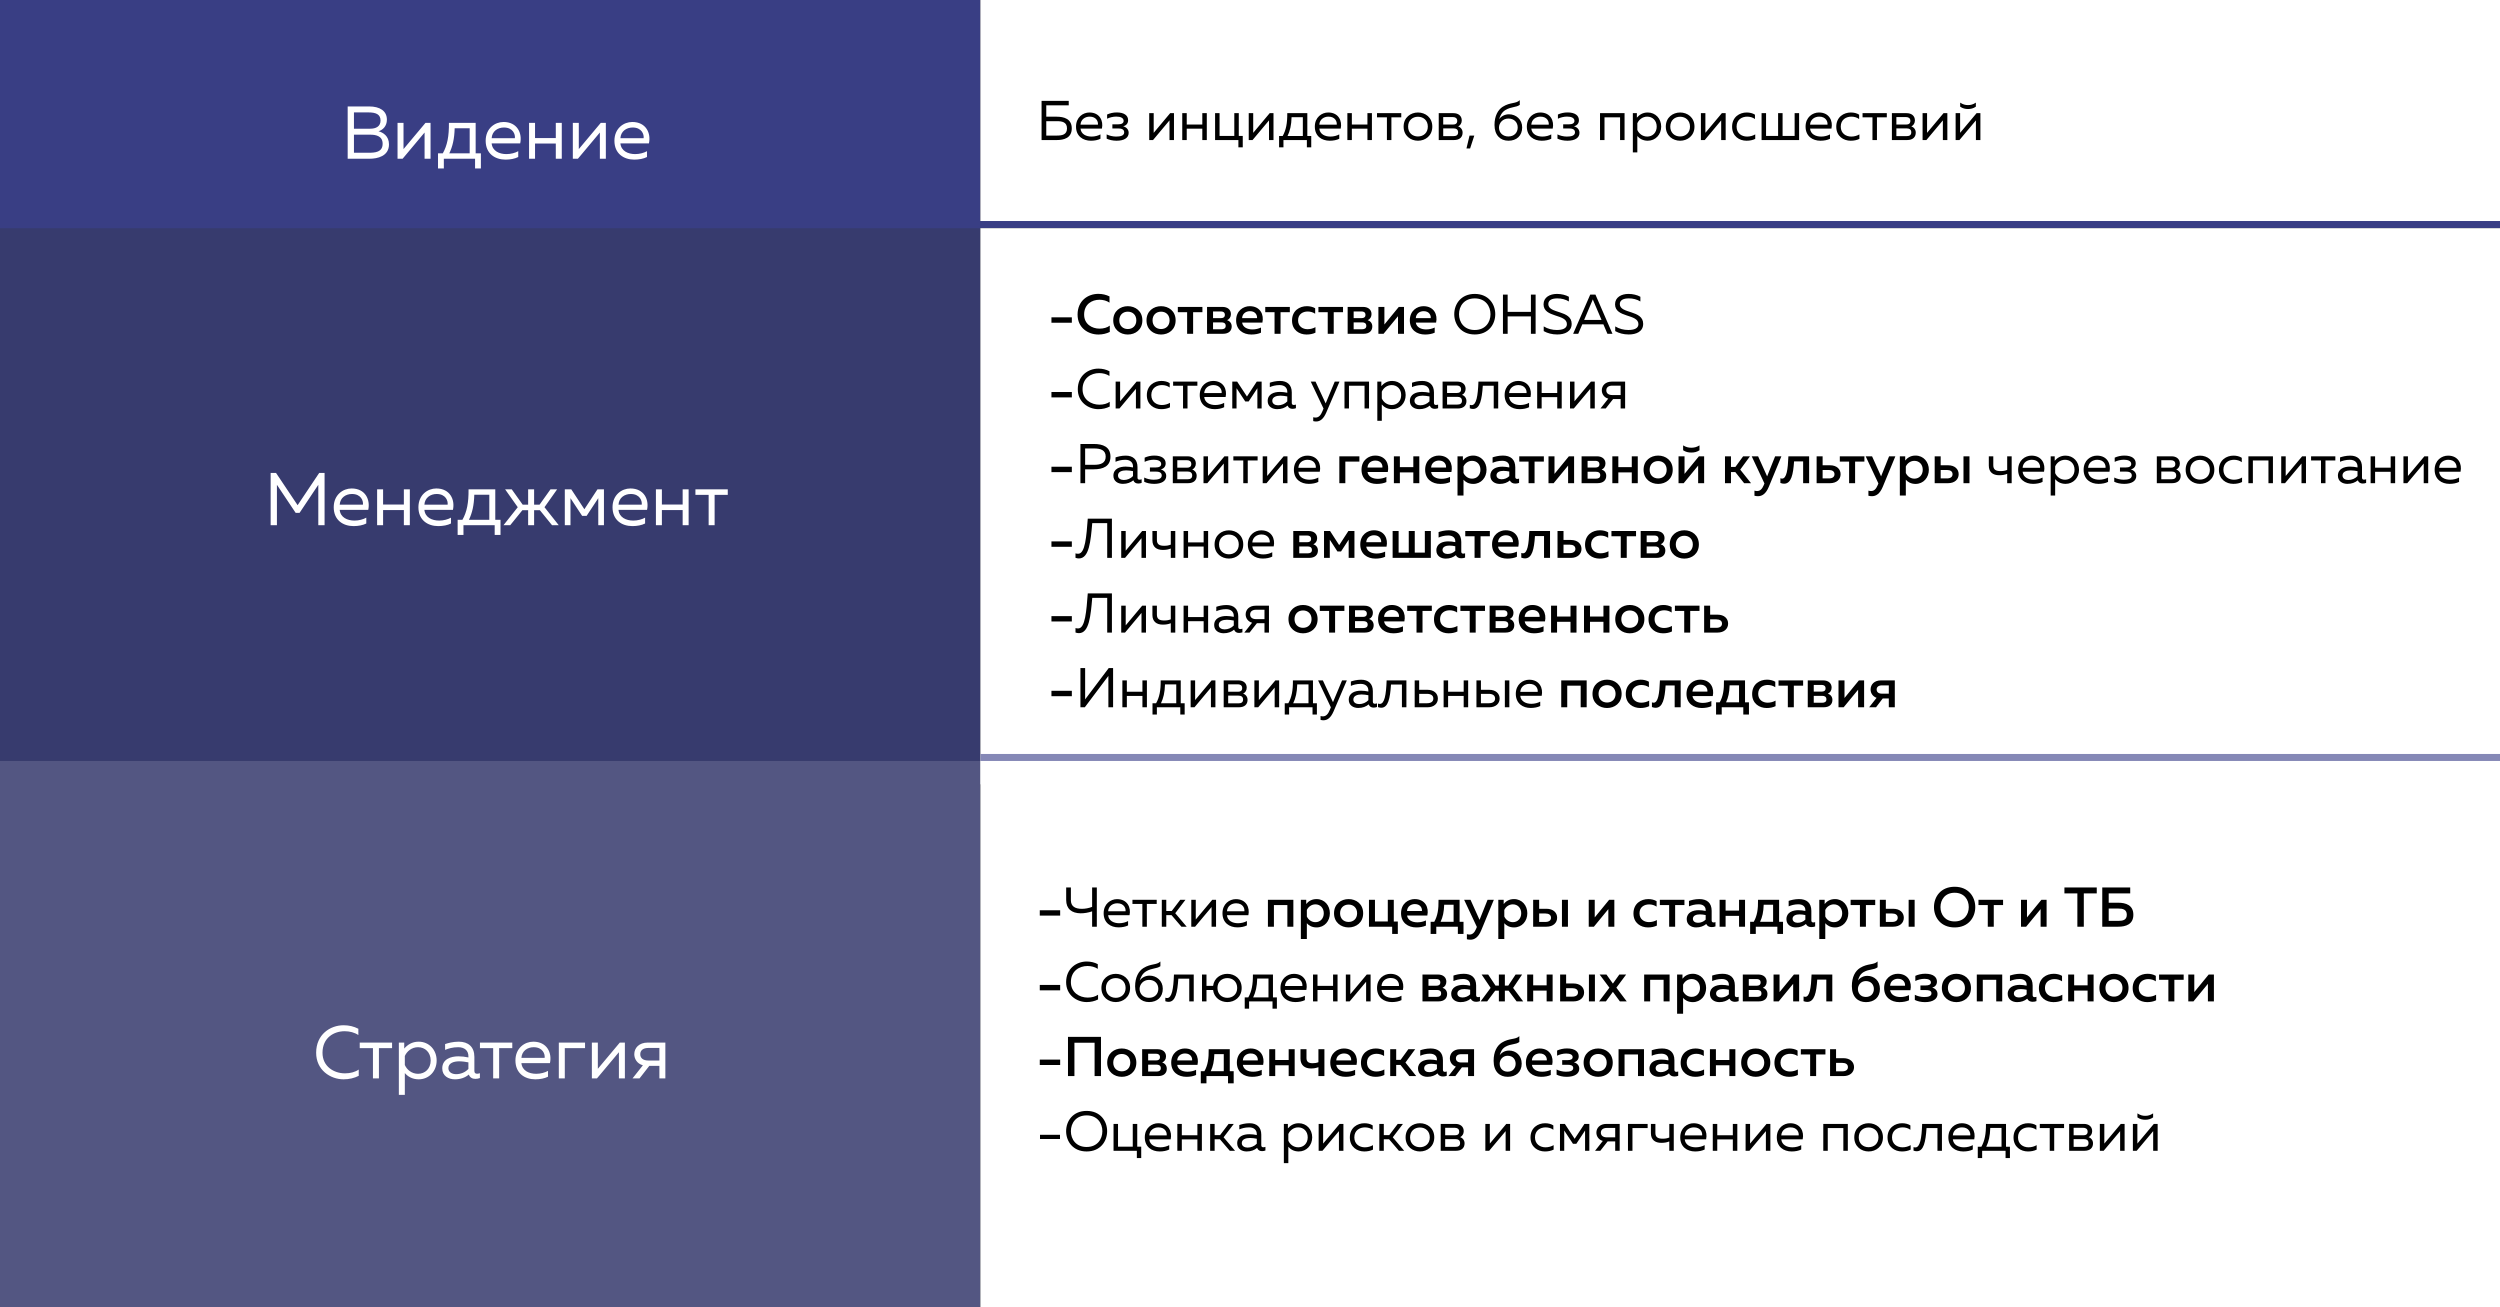 <svg width="1071" height="560" viewBox="0 0 1071 560" fill="none" xmlns="http://www.w3.org/2000/svg">
<rect x="0" y="0" width="1071" height="560" fill="#333333" stroke="none"/>
<rect width="420" height="98" fill="#393E84"/>
<path d="M148.944 68V45.6H158.128C162.704 45.6 165.744 47.488 165.744 51.264C165.744 54.112 163.92 55.712 162.16 56.224C164.016 56.736 166.64 58.208 166.64 61.856C166.64 66.944 161.648 68 158.384 68H148.944ZM151.632 65.44H157.84C160.656 65.44 163.92 65.248 163.92 61.568C163.92 58.08 160.72 57.696 158.576 57.696H151.632V65.44ZM151.632 55.136H158.64C160.976 55.136 163.024 54.208 163.024 51.648C163.024 48.992 161.072 48.16 157.904 48.16H151.632V55.136ZM170.306 68V52.64H172.866V63.872L182.274 52.64H184.45V68H181.89V56.768L172.482 68H170.306ZM187.645 72.16V65.696H189.693C191.613 62.304 192.381 58.368 192.317 52.64H203.773V65.696H206.013V72.16H203.517V68H190.141V72.16H187.645ZM192.477 65.696H201.213V54.944H194.781C194.653 59.552 193.885 62.752 192.477 65.696ZM216.574 68.384C212.03 68.384 208.062 65.792 208.062 60.32C208.062 54.944 212.062 52.256 215.71 52.256C221.63 52.256 223.806 57.088 222.846 61.44H210.622C210.942 64.672 213.854 66.016 216.958 66.016C218.846 66.016 220.702 65.504 222.014 64.768V67.264C220.606 68 218.59 68.384 216.574 68.384ZM210.622 59.2H220.574C220.798 57.568 219.774 54.624 215.87 54.624C213.246 54.624 210.814 56.192 210.622 59.2ZM226.649 68V52.64H229.209V59.136H238.105V52.64H240.665V68H238.105V61.504H229.209V68H226.649ZM245.399 68V52.64H247.959V63.872L257.367 52.64H259.543V68H256.983V56.768L247.575 68H245.399ZM271.73 68.384C267.186 68.384 263.218 65.792 263.218 60.32C263.218 54.944 267.218 52.256 270.866 52.256C276.786 52.256 278.962 57.088 278.002 61.44H265.778C266.098 64.672 269.01 66.016 272.114 66.016C274.002 66.016 275.858 65.504 277.17 64.768V67.264C275.762 68 273.746 68.384 271.73 68.384ZM265.778 59.2H275.73C275.954 57.568 274.93 54.624 271.026 54.624C268.402 54.624 265.97 56.192 265.778 59.2Z" fill="white"/>
<rect x="420" width="651" height="98" fill="white"/>
<path d="M446.208 60V43.2H457.848V45.12H448.224V49.992H452.688C455.784 49.992 459.144 50.904 459.144 55.008C459.144 59.112 455.784 60 452.688 60H446.208ZM448.224 58.08H452.784C454.92 58.08 457.104 57.744 457.104 55.008C457.104 52.248 454.896 51.912 452.784 51.912H448.224V58.08ZM467.352 60.288C463.944 60.288 460.968 58.344 460.968 54.24C460.968 50.208 463.968 48.192 466.704 48.192C471.144 48.192 472.776 51.816 472.056 55.08H462.888C463.128 57.504 465.312 58.512 467.64 58.512C469.056 58.512 470.448 58.128 471.432 57.576V59.448C470.376 60 468.864 60.288 467.352 60.288ZM462.888 53.4H470.352C470.52 52.176 469.752 49.968 466.824 49.968C464.856 49.968 463.032 51.144 462.888 53.4ZM478.341 60.288C476.709 60.288 475.173 59.928 474.093 59.4V57.576C475.077 58.104 476.709 58.512 478.101 58.512C479.925 58.512 481.605 58.176 481.605 56.688C481.605 55.272 480.213 55.032 479.061 55.032H476.541V53.256H479.061C480.357 53.256 481.365 52.872 481.365 51.768C481.365 50.496 479.997 49.944 478.197 49.944C476.829 49.944 475.341 50.328 474.285 50.856V49.056C475.437 48.528 476.877 48.168 478.413 48.168C481.629 48.168 483.285 49.488 483.285 51.504C483.285 52.896 482.445 53.808 481.149 54.096C482.445 54.432 483.525 55.416 483.525 56.904C483.525 59.088 481.533 60.288 478.341 60.288ZM492.323 60V48.48H494.243V56.904L501.299 48.48H502.931V60H501.011V51.576L493.955 60H492.323ZM506.479 60V48.48H508.399V53.352H515.071V48.48H516.991V60H515.071V55.128H508.399V60H506.479ZM530.526 63.12V60H520.542V48.48H522.462V58.224H528.774V48.48H530.694V58.224H532.398V63.12H530.526ZM534.956 60V48.48H536.876V56.904L543.932 48.48H545.564V60H543.644V51.576L536.588 60H534.956ZM547.96 63.12V58.272H549.496C550.936 55.728 551.512 52.776 551.464 48.48H560.056V58.272H561.736V63.12H559.864V60H549.832V63.12H547.96ZM551.584 58.272H558.136V50.208H553.312C553.216 53.664 552.64 56.064 551.584 58.272ZM569.657 60.288C566.249 60.288 563.273 58.344 563.273 54.24C563.273 50.208 566.273 48.192 569.009 48.192C573.449 48.192 575.081 51.816 574.361 55.08H565.193C565.433 57.504 567.617 58.512 569.945 58.512C571.361 58.512 572.753 58.128 573.737 57.576V59.448C572.681 60 571.169 60.288 569.657 60.288ZM565.193 53.4H572.657C572.825 52.176 572.057 49.968 569.129 49.968C567.161 49.968 565.337 51.144 565.193 53.4ZM577.214 60V48.48H579.134V53.352H585.806V48.48H587.726V60H585.806V55.128H579.134V60H577.214ZM594.156 60V50.256H589.908V48.48H600.3V50.256H596.076V60H594.156ZM607.456 60.288C604.336 60.288 601.312 58.176 601.312 54.24C601.312 50.304 604.336 48.192 607.456 48.192C610.6 48.192 613.6 50.304 613.6 54.24C613.6 58.176 610.6 60.288 607.456 60.288ZM603.232 54.24C603.232 56.904 605.104 58.464 607.456 58.464C609.808 58.464 611.68 56.904 611.68 54.24C611.68 51.576 609.808 50.016 607.456 50.016C605.104 50.016 603.232 51.576 603.232 54.24ZM616.354 60V48.48H622.666C624.682 48.48 626.218 49.56 626.218 51.6C626.218 52.8 625.546 53.76 624.682 54.144C625.618 54.456 626.578 55.368 626.578 56.808C626.578 58.704 625.354 60 622.858 60H616.354ZM618.274 58.32H622.594C623.794 58.32 624.658 57.96 624.658 56.688C624.658 55.32 623.626 55.008 622.666 55.008H618.274V58.32ZM618.274 53.352H622.474C623.482 53.352 624.274 52.968 624.274 51.792C624.274 50.496 623.29 50.16 622.474 50.16H618.274V53.352ZM628.231 63.6L629.551 58.08H631.591L629.791 63.6H628.231ZM646.222 60.288C642.742 60.288 640.246 57.912 640.246 53.544C640.246 49.68 641.734 47.016 643.798 45.72C647.11 43.68 649.39 44.544 651.07 42.912V44.928C649.414 46.104 647.566 45.6 644.926 47.136C643.318 48.096 642.67 49.656 642.19 51.12C643.006 49.848 644.638 48.96 646.438 48.96C649.438 48.96 652.102 51.144 652.102 54.576C652.102 58.176 649.702 60.288 646.222 60.288ZM642.166 54.624C642.166 56.808 643.75 58.464 646.174 58.464C648.694 58.464 650.182 56.808 650.182 54.624C650.182 52.44 648.694 50.784 646.174 50.784C643.774 50.784 642.166 52.68 642.166 54.624ZM660.477 60.288C657.069 60.288 654.093 58.344 654.093 54.24C654.093 50.208 657.093 48.192 659.829 48.192C664.269 48.192 665.901 51.816 665.181 55.08H656.013C656.253 57.504 658.437 58.512 660.765 58.512C662.181 58.512 663.573 58.128 664.557 57.576V59.448C663.501 60 661.989 60.288 660.477 60.288ZM656.013 53.4H663.477C663.645 52.176 662.877 49.968 659.949 49.968C657.981 49.968 656.157 51.144 656.013 53.4ZM671.466 60.288C669.834 60.288 668.298 59.928 667.218 59.4V57.576C668.202 58.104 669.834 58.512 671.226 58.512C673.05 58.512 674.73 58.176 674.73 56.688C674.73 55.272 673.338 55.032 672.186 55.032H669.666V53.256H672.186C673.482 53.256 674.49 52.872 674.49 51.768C674.49 50.496 673.122 49.944 671.322 49.944C669.954 49.944 668.466 50.328 667.41 50.856V49.056C668.562 48.528 670.002 48.168 671.538 48.168C674.754 48.168 676.41 49.488 676.41 51.504C676.41 52.896 675.57 53.808 674.274 54.096C675.57 54.432 676.65 55.416 676.65 56.904C676.65 59.088 674.658 60.288 671.466 60.288ZM685.448 60V48.48H695.96V60H694.04V50.256H687.368V60H685.448ZM699.51 65.28V48.48H701.238V50.4C702.27 49.224 703.686 48.192 705.894 48.192C709.182 48.192 711.654 50.784 711.654 54.24C711.654 57.696 709.182 60.288 705.894 60.288C703.686 60.288 702.27 59.256 701.43 58.272V65.28H699.51ZM701.43 55.68C702.078 57.168 703.614 58.512 705.678 58.512C707.91 58.512 709.734 56.88 709.734 54.24C709.734 51.6 707.91 49.968 705.678 49.968C703.614 49.968 702.078 51.312 701.43 52.8V55.68ZM719.769 60.288C716.649 60.288 713.625 58.176 713.625 54.24C713.625 50.304 716.649 48.192 719.769 48.192C722.913 48.192 725.913 50.304 725.913 54.24C725.913 58.176 722.913 60.288 719.769 60.288ZM715.545 54.24C715.545 56.904 717.417 58.464 719.769 58.464C722.121 58.464 723.993 56.904 723.993 54.24C723.993 51.576 722.121 50.016 719.769 50.016C717.417 50.016 715.545 51.576 715.545 54.24ZM728.667 60V48.48H730.587V56.904L737.643 48.48H739.275V60H737.355V51.576L730.299 60H728.667ZM748.199 60.288C745.175 60.288 742.031 58.392 742.031 54.288C742.031 50.088 745.271 48.192 748.271 48.192C749.567 48.192 750.839 48.48 751.823 49.128V51C750.959 50.328 749.735 49.968 748.511 49.968C746.279 49.968 743.951 51.216 743.951 54.24C743.951 57.192 746.207 58.512 748.463 58.512C749.711 58.512 750.983 58.152 751.943 57.576V59.496C750.863 60.024 749.639 60.288 748.199 60.288ZM754.659 60V48.48H756.579V58.224H761.739V48.48H763.659V58.224H768.819V48.48H770.739V60H754.659ZM779.891 60.288C776.483 60.288 773.507 58.344 773.507 54.24C773.507 50.208 776.507 48.192 779.243 48.192C783.683 48.192 785.315 51.816 784.595 55.08H775.427C775.667 57.504 777.851 58.512 780.179 58.512C781.595 58.512 782.987 58.128 783.971 57.576V59.448C782.915 60 781.403 60.288 779.891 60.288ZM775.427 53.4H782.891C783.059 52.176 782.291 49.968 779.363 49.968C777.395 49.968 775.571 51.144 775.427 53.4ZM792.824 60.288C789.8 60.288 786.656 58.392 786.656 54.288C786.656 50.088 789.896 48.192 792.896 48.192C794.192 48.192 795.464 48.48 796.448 49.128V51C795.584 50.328 794.36 49.968 793.136 49.968C790.904 49.968 788.576 51.216 788.576 54.24C788.576 57.192 790.832 58.512 793.088 58.512C794.336 58.512 795.608 58.152 796.568 57.576V59.496C795.488 60.024 794.264 60.288 792.824 60.288ZM802.164 60V50.256H797.916V48.48H808.308V50.256H804.084V60H802.164ZM810.487 60V48.48H816.799C818.815 48.48 820.351 49.56 820.351 51.6C820.351 52.8 819.679 53.76 818.815 54.144C819.751 54.456 820.711 55.368 820.711 56.808C820.711 58.704 819.487 60 816.991 60H810.487ZM812.407 58.32H816.727C817.927 58.32 818.791 57.96 818.791 56.688C818.791 55.32 817.759 55.008 816.799 55.008H812.407V58.32ZM812.407 53.352H816.607C817.615 53.352 818.407 52.968 818.407 51.792C818.407 50.496 817.423 50.16 816.607 50.16H812.407V53.352ZM823.635 60V48.48H825.555V56.904L832.611 48.48H834.243V60H832.323V51.576L825.267 60H823.635ZM837.792 60V48.48H839.712V56.904L846.768 48.48H848.4V60H846.48V51.576L839.424 60H837.792ZM839.736 45.696V43.968C840.936 44.76 841.92 45.024 843.096 45.024C844.272 45.024 845.256 44.76 846.456 43.968V45.696C845.376 46.464 844.248 46.704 843.096 46.704C841.944 46.704 840.816 46.464 839.736 45.696Z" fill="black"/>
<rect y="98" width="420" height="228" fill="#393E84" fill-opacity="0.73"/>
<path d="M115.944 225V202.6H118.248L127.496 216.424L136.744 202.6H139.048V225H136.36V207.688L128.328 219.72H126.664L118.632 207.688V225H115.944ZM151.48 225.384C146.936 225.384 142.968 222.792 142.968 217.32C142.968 211.944 146.968 209.256 150.616 209.256C156.536 209.256 158.712 214.088 157.752 218.44H145.528C145.848 221.672 148.76 223.016 151.864 223.016C153.752 223.016 155.608 222.504 156.92 221.768V224.264C155.512 225 153.496 225.384 151.48 225.384ZM145.528 216.2H155.48C155.704 214.568 154.68 211.624 150.776 211.624C148.152 211.624 145.72 213.192 145.528 216.2ZM161.556 225V209.64H164.116V216.136H173.012V209.64H175.572V225H173.012V218.504H164.116V225H161.556ZM187.762 225.384C183.218 225.384 179.25 222.792 179.25 217.32C179.25 211.944 183.25 209.256 186.898 209.256C192.818 209.256 194.994 214.088 194.034 218.44H181.81C182.13 221.672 185.042 223.016 188.146 223.016C190.034 223.016 191.89 222.504 193.202 221.768V224.264C191.794 225 189.778 225.384 187.762 225.384ZM181.81 216.2H191.762C191.986 214.568 190.962 211.624 187.058 211.624C184.434 211.624 182.002 213.192 181.81 216.2ZM196.051 229.16V222.696H198.099C200.019 219.304 200.787 215.368 200.723 209.64H212.179V222.696H214.419V229.16H211.923V225H198.547V229.16H196.051ZM200.883 222.696H209.619V211.944H203.187C203.059 216.552 202.291 219.752 200.883 222.696ZM215.693 225L221.805 217.288L216.397 209.64H219.245L223.917 216.2H226.253V209.64H228.813V216.2H231.149L235.821 209.64H238.669L233.261 217.288L239.373 225H236.493L231.277 218.568H228.813V225H226.253V218.568H223.789L218.573 225H215.693ZM241.962 225V209.64H244.746L250.346 218.152L255.946 209.64H258.73V225H256.298V213.416L251.306 221H249.386L244.394 213.416V225H241.962ZM270.918 225.384C266.374 225.384 262.406 222.792 262.406 217.32C262.406 211.944 266.406 209.256 270.054 209.256C275.974 209.256 278.15 214.088 277.19 218.44H264.966C265.286 221.672 268.198 223.016 271.302 223.016C273.19 223.016 275.046 222.504 276.358 221.768V224.264C274.95 225 272.934 225.384 270.918 225.384ZM264.966 216.2H274.918C275.142 214.568 274.118 211.624 270.214 211.624C267.59 211.624 265.158 213.192 264.966 216.2ZM280.993 225V209.64H283.553V216.136H292.449V209.64H295.009V225H292.449V218.504H283.553V225H280.993ZM303.583 225V212.008H297.919V209.64H311.775V212.008H306.143V225H303.583Z" fill="white"/>
<rect x="420" y="98" width="651" height="238" fill="white"/>
<path d="M450.44 138.248V135.944H459.176V138.248H450.44ZM470.56 143.312C466.216 143.312 461.608 140.48 461.632 134.744C461.656 128.768 466.12 125.888 470.536 125.888C472.24 125.888 473.896 126.272 475.312 126.992V129.656C474.16 128.84 472.576 128.408 471.016 128.408C467.776 128.408 464.44 130.304 464.44 134.744C464.416 138.872 467.824 140.792 471.04 140.792C472.768 140.792 474.352 140.336 475.432 139.496V142.208C474.016 142.904 472.36 143.312 470.56 143.312ZM483.151 143.312C479.935 143.312 476.911 141.224 476.911 137.24C476.911 133.256 479.935 131.168 483.151 131.168C486.391 131.168 489.391 133.256 489.391 137.24C489.391 141.224 486.391 143.312 483.151 143.312ZM479.503 137.24C479.503 139.496 480.991 140.96 483.151 140.96C485.311 140.96 486.799 139.496 486.799 137.24C486.799 134.984 485.311 133.52 483.151 133.52C480.991 133.52 479.503 134.984 479.503 137.24ZM497.401 143.312C494.185 143.312 491.161 141.224 491.161 137.24C491.161 133.256 494.185 131.168 497.401 131.168C500.641 131.168 503.641 133.256 503.641 137.24C503.641 141.224 500.641 143.312 497.401 143.312ZM493.753 137.24C493.753 139.496 495.241 140.96 497.401 140.96C499.561 140.96 501.049 139.496 501.049 137.24C501.049 134.984 499.561 133.52 497.401 133.52C495.241 133.52 493.753 134.984 493.753 137.24ZM508.563 143V133.736H504.579V131.48H515.115V133.736H511.131V143H508.563ZM517.1 143V131.48H523.676C526.004 131.48 527.324 132.752 527.324 134.552C527.324 135.824 526.676 136.736 525.692 137.168C526.772 137.504 527.66 138.416 527.66 139.832C527.66 141.608 526.532 143 523.868 143H517.1ZM519.668 141.056H523.268C524.3 141.056 525.092 140.696 525.092 139.592C525.092 138.416 524.204 138.104 523.316 138.104H519.668V141.056ZM519.668 136.28H523.1C524.012 136.28 524.732 135.92 524.732 134.888C524.732 133.76 523.892 133.424 523.1 133.424H519.668V136.28ZM536.08 143.312C532.552 143.312 529.552 141.296 529.552 137.24C529.552 133.064 532.696 131.168 535.384 131.168C539.968 131.168 541.552 134.864 540.808 138.2H532.12C532.432 140.264 534.424 141.128 536.56 141.128C537.928 141.128 539.224 140.792 540.208 140.312V142.52C539.152 143.024 537.664 143.312 536.08 143.312ZM532.12 136.28H538.504C538.648 135.272 538.024 133.304 535.48 133.304C533.776 133.304 532.216 134.336 532.12 136.28ZM546.016 143V133.736H542.032V131.48H552.568V133.736H548.584V143H546.016ZM559.721 143.312C556.649 143.312 553.505 141.44 553.505 137.336C553.505 133.04 556.769 131.168 559.865 131.168C561.137 131.168 562.409 131.456 563.417 132.056V134.408C562.577 133.808 561.377 133.448 560.225 133.448C558.185 133.448 556.097 134.528 556.097 137.24C556.097 139.856 558.113 141.032 560.153 141.032C561.401 141.032 562.625 140.672 563.537 140.144V142.52C562.433 143.048 561.185 143.312 559.721 143.312ZM568.798 143V133.736H564.814V131.48H575.35V133.736H571.366V143H568.798ZM577.335 143V131.48H583.911C586.239 131.48 587.559 132.752 587.559 134.552C587.559 135.824 586.911 136.736 585.927 137.168C587.007 137.504 587.895 138.416 587.895 139.832C587.895 141.608 586.767 143 584.103 143H577.335ZM579.903 141.056H583.503C584.535 141.056 585.327 140.696 585.327 139.592C585.327 138.416 584.439 138.104 583.551 138.104H579.903V141.056ZM579.903 136.28H583.335C584.247 136.28 584.967 135.92 584.967 134.888C584.967 133.76 584.127 133.424 583.335 133.424H579.903V136.28ZM590.506 143V131.48H593.074V139.016L599.242 131.48H601.474V143H598.906V135.464L592.714 143H590.506ZM610.494 143.312C606.966 143.312 603.966 141.296 603.966 137.24C603.966 133.064 607.11 131.168 609.798 131.168C614.382 131.168 615.966 134.864 615.222 138.2H606.534C606.846 140.264 608.838 141.128 610.974 141.128C612.342 141.128 613.638 140.792 614.622 140.312V142.52C613.566 143.024 612.078 143.312 610.494 143.312ZM606.534 136.28H612.918C613.062 135.272 612.438 133.304 609.894 133.304C608.19 133.304 606.63 134.336 606.534 136.28ZM631.786 143.288C625.906 143.288 623.002 138.944 623.002 134.6C623.002 130.256 625.906 125.912 631.786 125.912C637.666 125.912 640.57 130.256 640.57 134.6C640.57 138.944 637.666 143.288 631.786 143.288ZM625.042 134.6C625.042 138.056 627.226 141.368 631.786 141.368C636.346 141.368 638.53 138.056 638.53 134.6C638.53 131.144 636.346 127.832 631.786 127.832C627.226 127.832 625.042 131.144 625.042 134.6ZM643.864 143V126.2H645.88V133.616H655.84V126.2H657.856V143H655.84V135.536H645.88V143H643.864ZM667.087 143.288C664.903 143.288 662.959 142.76 661.327 141.848V139.832C663.103 140.912 665.023 141.368 666.943 141.368C669.271 141.368 671.263 140.768 671.263 138.872C671.263 134.36 661.255 136.256 661.255 130.352C661.255 127.352 663.967 125.912 667.015 125.912C668.863 125.912 670.759 126.368 672.103 127.136V129.152C670.759 128.288 668.887 127.808 667.159 127.832C664.951 127.832 663.295 128.48 663.295 130.28C663.295 134.528 673.303 132.704 673.303 138.728C673.303 142.064 670.303 143.312 667.087 143.288ZM673.934 143L681.254 126.2H683.486L690.782 143H688.622L686.894 138.944H677.846L676.118 143H673.934ZM678.638 137.072H686.102L682.622 128.912L682.358 128.24C682.262 128.48 682.19 128.696 682.094 128.912L678.638 137.072ZM697.72 143.288C695.536 143.288 693.592 142.76 691.96 141.848V139.832C693.736 140.912 695.656 141.368 697.576 141.368C699.904 141.368 701.896 140.768 701.896 138.872C701.896 134.36 691.888 136.256 691.888 130.352C691.888 127.352 694.6 125.912 697.648 125.912C699.496 125.912 701.392 126.368 702.736 127.136V129.152C701.392 128.288 699.52 127.808 697.792 127.832C695.584 127.832 693.928 128.48 693.928 130.28C693.928 134.528 703.936 132.704 703.936 138.728C703.936 142.064 700.936 143.312 697.72 143.288ZM450.44 170.248V167.944H459.176V170.248H450.44ZM470.536 175.288C466.312 175.288 461.704 172.312 461.728 166.72C461.752 160.888 466.192 157.912 470.56 157.912C472.24 157.912 473.872 158.296 475.288 159.04V161.056C474.064 160.24 472.48 159.832 470.896 159.832C467.416 159.832 463.792 161.92 463.768 166.72C463.744 171.208 467.488 173.368 470.968 173.368C472.696 173.368 474.256 172.96 475.408 172.144V174.16C474.016 174.88 472.336 175.288 470.536 175.288ZM477.94 175V163.48H479.86V171.904L486.916 163.48H488.548V175H486.628V166.576L479.572 175H477.94ZM497.472 175.288C494.448 175.288 491.304 173.392 491.304 169.288C491.304 165.088 494.544 163.192 497.544 163.192C498.84 163.192 500.112 163.48 501.096 164.128V166C500.232 165.328 499.008 164.968 497.784 164.968C495.552 164.968 493.224 166.216 493.224 169.24C493.224 172.192 495.48 173.512 497.736 173.512C498.984 173.512 500.256 173.152 501.216 172.576V174.496C500.136 175.024 498.912 175.288 497.472 175.288ZM506.812 175V165.256H502.564V163.48H512.956V165.256H508.732V175H506.812ZM520.352 175.288C516.944 175.288 513.968 173.344 513.968 169.24C513.968 165.208 516.968 163.192 519.704 163.192C524.144 163.192 525.776 166.816 525.056 170.08H515.888C516.128 172.504 518.312 173.512 520.64 173.512C522.056 173.512 523.448 173.128 524.432 172.576V174.448C523.376 175 521.864 175.288 520.352 175.288ZM515.888 168.4H523.352C523.52 167.176 522.752 164.968 519.824 164.968C517.856 164.968 516.032 166.144 515.888 168.4ZM527.909 175V163.48H529.997L534.197 169.864L538.397 163.48H540.485V175H538.661V166.312L534.917 172H533.477L529.733 166.312V175H527.909ZM547.13 175.288C545.09 175.288 543.074 174.208 543.074 171.784C543.074 168.808 545.81 167.896 548.282 167.896C549.29 167.896 550.514 168.04 551.474 168.256V167.848C551.474 166.12 550.298 164.968 548.186 164.968C546.41 164.968 544.994 165.4 543.986 165.832V163.96C544.898 163.648 546.482 163.192 548.378 163.192C551.45 163.192 553.394 164.872 553.394 168.088V172.6C553.394 173.296 553.778 173.488 554.282 173.488C554.57 173.488 554.882 173.416 555.17 173.32V174.88C554.714 175.048 554.21 175.144 553.73 175.144C552.818 175.144 552.002 174.784 551.642 173.824L551.618 173.752C550.466 174.712 549.002 175.288 547.13 175.288ZM545.042 171.688C545.042 173.032 546.266 173.632 547.538 173.632C549.002 173.632 550.466 173.032 551.474 171.952V169.84C550.658 169.672 549.482 169.504 548.546 169.504C546.866 169.504 545.042 170.008 545.042 171.688ZM563.833 180.568C563.425 180.568 563.017 180.52 562.585 180.4V178.744C562.921 178.84 563.257 178.888 563.593 178.888C564.889 178.888 565.825 177.952 566.569 176.08L567.001 175.024L561.529 163.48H563.569L567.913 172.816L571.801 163.48H573.841L568.177 176.728C566.977 179.512 565.513 180.568 563.833 180.568ZM575.979 175V163.48H586.491V175H584.571V165.256H577.899V175H575.979ZM590.042 180.28V163.48H591.77V165.4C592.802 164.224 594.218 163.192 596.426 163.192C599.714 163.192 602.186 165.784 602.186 169.24C602.186 172.696 599.714 175.288 596.426 175.288C594.218 175.288 592.802 174.256 591.962 173.272V180.28H590.042ZM591.962 170.68C592.61 172.168 594.146 173.512 596.21 173.512C598.442 173.512 600.266 171.88 600.266 169.24C600.266 166.6 598.442 164.968 596.21 164.968C594.146 164.968 592.61 166.312 591.962 167.8V170.68ZM608.044 175.288C606.004 175.288 603.988 174.208 603.988 171.784C603.988 168.808 606.724 167.896 609.196 167.896C610.204 167.896 611.428 168.04 612.388 168.256V167.848C612.388 166.12 611.212 164.968 609.1 164.968C607.324 164.968 605.908 165.4 604.9 165.832V163.96C605.812 163.648 607.396 163.192 609.292 163.192C612.364 163.192 614.308 164.872 614.308 168.088V172.6C614.308 173.296 614.692 173.488 615.196 173.488C615.484 173.488 615.796 173.416 616.084 173.32V174.88C615.628 175.048 615.124 175.144 614.644 175.144C613.732 175.144 612.916 174.784 612.556 173.824L612.532 173.752C611.38 174.712 609.916 175.288 608.044 175.288ZM605.956 171.688C605.956 173.032 607.18 173.632 608.452 173.632C609.916 173.632 611.38 173.032 612.388 171.952V169.84C611.572 169.672 610.396 169.504 609.46 169.504C607.78 169.504 605.956 170.008 605.956 171.688ZM618.003 175V163.48H624.315C626.331 163.48 627.867 164.56 627.867 166.6C627.867 167.8 627.195 168.76 626.331 169.144C627.267 169.456 628.227 170.368 628.227 171.808C628.227 173.704 627.003 175 624.507 175H618.003ZM619.923 173.32H624.243C625.443 173.32 626.307 172.96 626.307 171.688C626.307 170.32 625.275 170.008 624.315 170.008H619.923V173.32ZM619.923 168.352H624.123C625.131 168.352 625.923 167.968 625.923 166.792C625.923 165.496 624.939 165.16 624.123 165.16H619.923V168.352ZM631.055 175.192C630.623 175.192 630.167 175.12 629.663 174.928V173.416C629.927 173.512 630.191 173.56 630.431 173.56C632.471 173.56 633.143 169.672 633.359 163.48H641.831V175H639.911V165.256H635.231C634.847 171.16 634.031 175.192 631.055 175.192ZM650.97 175.288C647.562 175.288 644.586 173.344 644.586 169.24C644.586 165.208 647.586 163.192 650.322 163.192C654.762 163.192 656.394 166.816 655.674 170.08H646.506C646.746 172.504 648.93 173.512 651.258 173.512C652.674 173.512 654.066 173.128 655.05 172.576V174.448C653.994 175 652.482 175.288 650.97 175.288ZM646.506 168.4H653.97C654.138 167.176 653.37 164.968 650.442 164.968C648.474 164.968 646.65 166.144 646.506 168.4ZM658.526 175V163.48H660.446V168.352H667.118V163.48H669.038V175H667.118V170.128H660.446V175H658.526ZM672.589 175V163.48H674.509V171.904L681.565 163.48H683.197V175H681.277V166.576L674.221 175H672.589ZM694.281 175V170.968H691.041L687.897 175H685.641L688.977 170.776C687.057 170.248 686.217 168.64 686.217 167.224C686.217 165.208 687.729 163.48 690.537 163.48H696.201V175H694.281ZM688.137 167.224C688.137 168.496 689.097 169.24 690.705 169.24H694.281V165.208H690.705C689.097 165.208 688.137 165.952 688.137 167.224ZM450.44 202.248V199.944H459.176V202.248H450.44ZM462.856 207V190.2H468.592C472.48 190.2 475.72 191.424 475.72 195.624C475.72 199.824 472.48 201.048 468.592 201.048H464.872V207H462.856ZM464.872 199.128H468.688C471.424 199.128 473.68 198.456 473.68 195.624C473.68 192.768 471.448 192.12 468.688 192.12H464.872V199.128ZM481.036 207.288C478.996 207.288 476.98 206.208 476.98 203.784C476.98 200.808 479.716 199.896 482.188 199.896C483.196 199.896 484.42 200.04 485.38 200.256V199.848C485.38 198.12 484.204 196.968 482.092 196.968C480.316 196.968 478.9 197.4 477.892 197.832V195.96C478.804 195.648 480.388 195.192 482.284 195.192C485.356 195.192 487.3 196.872 487.3 200.088V204.6C487.3 205.296 487.684 205.488 488.188 205.488C488.476 205.488 488.788 205.416 489.076 205.32V206.88C488.62 207.048 488.116 207.144 487.636 207.144C486.724 207.144 485.908 206.784 485.548 205.824L485.524 205.752C484.372 206.712 482.908 207.288 481.036 207.288ZM478.948 203.688C478.948 205.032 480.172 205.632 481.444 205.632C482.908 205.632 484.372 205.032 485.38 203.952V201.84C484.564 201.672 483.388 201.504 482.452 201.504C480.772 201.504 478.948 202.008 478.948 203.688ZM494.427 207.288C492.795 207.288 491.259 206.928 490.179 206.4V204.576C491.163 205.104 492.795 205.512 494.187 205.512C496.011 205.512 497.691 205.176 497.691 203.688C497.691 202.272 496.299 202.032 495.147 202.032H492.627V200.256H495.147C496.443 200.256 497.451 199.872 497.451 198.768C497.451 197.496 496.083 196.944 494.283 196.944C492.915 196.944 491.427 197.328 490.371 197.856V196.056C491.523 195.528 492.963 195.168 494.499 195.168C497.715 195.168 499.371 196.488 499.371 198.504C499.371 199.896 498.531 200.808 497.235 201.096C498.531 201.432 499.611 202.416 499.611 203.904C499.611 206.088 497.619 207.288 494.427 207.288ZM502.432 207V195.48H508.744C510.76 195.48 512.296 196.56 512.296 198.6C512.296 199.8 511.624 200.76 510.76 201.144C511.696 201.456 512.656 202.368 512.656 203.808C512.656 205.704 511.432 207 508.936 207H502.432ZM504.352 205.32H508.672C509.872 205.32 510.736 204.96 510.736 203.688C510.736 202.32 509.704 202.008 508.744 202.008H504.352V205.32ZM504.352 200.352H508.552C509.56 200.352 510.352 199.968 510.352 198.792C510.352 197.496 509.368 197.16 508.552 197.16H504.352V200.352ZM515.581 207V195.48H517.501V203.904L524.557 195.48H526.189V207H524.269V198.576L517.213 207H515.581ZM532.617 207V197.256H528.369V195.48H538.761V197.256H534.537V207H532.617ZM540.94 207V195.48H542.86V203.904L549.916 195.48H551.548V207H549.628V198.576L542.572 207H540.94ZM560.688 207.288C557.28 207.288 554.304 205.344 554.304 201.24C554.304 197.208 557.304 195.192 560.04 195.192C564.48 195.192 566.112 198.816 565.392 202.08H556.224C556.464 204.504 558.648 205.512 560.976 205.512C562.392 205.512 563.784 205.128 564.768 204.576V206.448C563.712 207 562.2 207.288 560.688 207.288ZM556.224 200.4H563.688C563.856 199.176 563.088 196.968 560.16 196.968C558.192 196.968 556.368 198.144 556.224 200.4ZM573.772 207V195.48H582.364V197.736H576.34V207H573.772ZM589.799 207.312C586.271 207.312 583.271 205.296 583.271 201.24C583.271 197.064 586.415 195.168 589.103 195.168C593.687 195.168 595.271 198.864 594.527 202.2H585.839C586.151 204.264 588.143 205.128 590.279 205.128C591.647 205.128 592.943 204.792 593.927 204.312V206.52C592.871 207.024 591.383 207.312 589.799 207.312ZM585.839 200.28H592.223C592.367 199.272 591.743 197.304 589.199 197.304C587.495 197.304 585.935 198.336 585.839 200.28ZM597.139 207V195.48H599.707V200.112H605.467V195.48H608.035V207H605.467V202.368H599.707V207H597.139ZM617.057 207.312C613.529 207.312 610.529 205.296 610.529 201.24C610.529 197.064 613.673 195.168 616.361 195.168C620.945 195.168 622.529 198.864 621.785 202.2H613.097C613.409 204.264 615.401 205.128 617.537 205.128C618.905 205.128 620.201 204.792 621.185 204.312V206.52C620.129 207.024 618.641 207.312 617.057 207.312ZM613.097 200.28H619.481C619.625 199.272 619.001 197.304 616.457 197.304C614.753 197.304 613.193 198.336 613.097 200.28ZM624.397 212.28V195.48H626.701V197.28C627.589 196.176 628.957 195.168 631.117 195.168C634.573 195.168 636.829 197.928 636.829 201.24C636.829 204.552 634.573 207.312 631.117 207.312C629.101 207.312 627.757 206.424 626.965 205.512V212.28H624.397ZM626.965 202.632C627.541 203.904 628.861 205.056 630.637 205.056C632.725 205.056 634.213 203.496 634.213 201.24C634.213 198.984 632.725 197.424 630.637 197.424C628.861 197.424 627.541 198.576 626.965 199.824V202.632ZM642.495 207.312C640.407 207.312 638.463 206.16 638.463 203.784C638.463 200.832 641.199 199.92 643.599 199.92C644.559 199.92 645.687 200.064 646.575 200.256V199.848C646.575 198.408 645.519 197.4 643.551 197.4C641.871 197.4 640.455 197.832 639.423 198.288V195.936C640.335 195.624 641.991 195.168 643.839 195.168C647.079 195.168 649.143 196.728 649.143 200.208V204.336C649.143 204.984 649.527 205.176 650.007 205.176C650.247 205.176 650.535 205.104 650.775 205.032V206.88C650.295 207.072 649.719 207.168 649.143 207.168C648.135 207.168 647.295 206.784 646.863 205.896L646.839 205.824C645.711 206.76 644.295 207.312 642.495 207.312ZM641.103 203.616C641.103 204.744 642.111 205.32 643.263 205.32C644.487 205.32 645.687 204.864 646.575 203.976V202.008C645.903 201.864 644.919 201.72 644.103 201.72C642.639 201.72 641.103 202.176 641.103 203.616ZM654.837 207V197.736H650.853V195.48H661.389V197.736H657.405V207H654.837ZM663.374 207V195.48H665.942V203.016L672.11 195.48H674.342V207H671.774V199.464L665.582 207H663.374ZM677.553 207V195.48H684.129C686.457 195.48 687.777 196.752 687.777 198.552C687.777 199.824 687.129 200.736 686.145 201.168C687.225 201.504 688.113 202.416 688.113 203.832C688.113 205.608 686.985 207 684.321 207H677.553ZM680.121 205.056H683.721C684.753 205.056 685.545 204.696 685.545 203.592C685.545 202.416 684.657 202.104 683.769 202.104H680.121V205.056ZM680.121 200.28H683.553C684.465 200.28 685.185 199.92 685.185 198.888C685.185 197.76 684.345 197.424 683.553 197.424H680.121V200.28ZM690.725 207V195.48H693.293V200.112H699.053V195.48H701.621V207H699.053V202.368H693.293V207H690.725ZM710.355 207.312C707.139 207.312 704.115 205.224 704.115 201.24C704.115 197.256 707.139 195.168 710.355 195.168C713.595 195.168 716.595 197.256 716.595 201.24C716.595 205.224 713.595 207.312 710.355 207.312ZM706.707 201.24C706.707 203.496 708.195 204.96 710.355 204.96C712.515 204.96 714.003 203.496 714.003 201.24C714.003 198.984 712.515 197.52 710.355 197.52C708.195 197.52 706.707 198.984 706.707 201.24ZM719.085 207V195.48H721.653V203.016L727.821 195.48H730.053V207H727.485V199.464L721.293 207H719.085ZM721.053 192.888V190.8C722.301 191.568 723.357 191.808 724.557 191.808C725.757 191.808 726.837 191.568 728.061 190.8V192.888C727.005 193.608 725.877 193.872 724.557 193.872C723.261 193.872 722.133 193.608 721.053 192.888ZM738.983 207V195.48H741.551V200.04H743.447L746.759 195.48H749.687L745.511 201.192L750.143 207H747.191L743.399 202.224H741.551V207H738.983ZM753.122 212.568C752.618 212.568 752.114 212.496 751.61 212.376V210.192C751.994 210.312 752.402 210.36 752.786 210.36C753.986 210.36 754.874 209.544 755.57 207.888L755.882 207.096L750.434 195.48H753.17L757.034 204.072L760.466 195.48H763.154L757.754 208.56C756.506 211.56 754.898 212.568 753.122 212.568ZM764.302 207.216C763.822 207.216 763.294 207.12 762.718 206.904V204.888C762.958 204.984 763.222 205.032 763.438 205.032C765.382 205.032 765.934 201.192 766.15 195.48H775.03V207H772.462V197.664H768.574C768.214 203.232 767.374 207.216 764.302 207.216ZM778.241 207V195.48H780.809V199.32H783.953C786.857 199.32 788.513 200.976 788.513 203.16C788.513 205.32 786.857 207 783.953 207H778.241ZM780.809 204.96H783.473C784.961 204.96 785.897 204.336 785.897 203.16C785.897 201.96 784.961 201.336 783.473 201.336H780.809V204.96ZM792.157 207V197.736H788.173V195.48H798.709V197.736H794.725V207H792.157ZM801.942 212.568C801.438 212.568 800.934 212.496 800.43 212.376V210.192C800.814 210.312 801.222 210.36 801.606 210.36C802.806 210.36 803.694 209.544 804.39 207.888L804.702 207.096L799.254 195.48H801.99L805.854 204.072L809.286 195.48H811.974L806.574 208.56C805.326 211.56 803.718 212.568 801.942 212.568ZM813.889 212.28V195.48H816.193V197.28C817.081 196.176 818.449 195.168 820.609 195.168C824.065 195.168 826.321 197.928 826.321 201.24C826.321 204.552 824.065 207.312 820.609 207.312C818.593 207.312 817.249 206.424 816.457 205.512V212.28H813.889ZM816.457 202.632C817.033 203.904 818.353 205.056 820.129 205.056C822.217 205.056 823.705 203.496 823.705 201.24C823.705 198.984 822.217 197.424 820.129 197.424C818.353 197.424 817.033 198.576 816.457 199.824V202.632ZM828.819 207V195.48H831.387V199.32H834.531C837.435 199.32 839.091 200.976 839.091 203.16C839.091 205.32 837.435 207 834.531 207H828.819ZM831.387 204.96H834.051C835.539 204.96 836.475 204.336 836.475 203.16C836.475 201.96 835.539 201.336 834.051 201.336H831.387V204.96ZM841.155 207V195.48H843.723V207H841.155ZM859.879 202.992C858.823 203.4 857.887 203.592 856.447 203.592C853.807 203.592 852.007 202.296 852.007 199.464V195.48H853.927V199.32C853.927 201.264 855.103 201.816 857.023 201.816C858.175 201.816 858.991 201.672 859.879 201.312V195.48H861.799V207H859.879V202.992ZM870.954 207.288C867.546 207.288 864.57 205.344 864.57 201.24C864.57 197.208 867.57 195.192 870.306 195.192C874.746 195.192 876.378 198.816 875.658 202.08H866.49C866.73 204.504 868.914 205.512 871.242 205.512C872.658 205.512 874.05 205.128 875.034 204.576V206.448C873.978 207 872.466 207.288 870.954 207.288ZM866.49 200.4H873.954C874.122 199.176 873.354 196.968 870.426 196.968C868.458 196.968 866.634 198.144 866.49 200.4ZM878.51 212.28V195.48H880.238V197.4C881.27 196.224 882.686 195.192 884.894 195.192C888.182 195.192 890.654 197.784 890.654 201.24C890.654 204.696 888.182 207.288 884.894 207.288C882.686 207.288 881.27 206.256 880.43 205.272V212.28H878.51ZM880.43 202.68C881.078 204.168 882.614 205.512 884.678 205.512C886.91 205.512 888.734 203.88 888.734 201.24C888.734 198.6 886.91 196.968 884.678 196.968C882.614 196.968 881.078 198.312 880.43 199.8V202.68ZM899.009 207.288C895.601 207.288 892.625 205.344 892.625 201.24C892.625 197.208 895.625 195.192 898.361 195.192C902.801 195.192 904.433 198.816 903.713 202.08H894.545C894.785 204.504 896.969 205.512 899.297 205.512C900.713 205.512 902.105 205.128 903.089 204.576V206.448C902.033 207 900.521 207.288 899.009 207.288ZM894.545 200.4H902.009C902.177 199.176 901.409 196.968 898.481 196.968C896.513 196.968 894.689 198.144 894.545 200.4ZM909.997 207.288C908.365 207.288 906.829 206.928 905.749 206.4V204.576C906.733 205.104 908.365 205.512 909.757 205.512C911.581 205.512 913.261 205.176 913.261 203.688C913.261 202.272 911.869 202.032 910.717 202.032H908.197V200.256H910.717C912.013 200.256 913.021 199.872 913.021 198.768C913.021 197.496 911.653 196.944 909.853 196.944C908.485 196.944 906.997 197.328 905.941 197.856V196.056C907.093 195.528 908.533 195.168 910.069 195.168C913.285 195.168 914.941 196.488 914.941 198.504C914.941 199.896 914.101 200.808 912.805 201.096C914.101 201.432 915.181 202.416 915.181 203.904C915.181 206.088 913.189 207.288 909.997 207.288ZM923.979 207V195.48H930.291C932.307 195.48 933.843 196.56 933.843 198.6C933.843 199.8 933.171 200.76 932.307 201.144C933.243 201.456 934.203 202.368 934.203 203.808C934.203 205.704 932.979 207 930.483 207H923.979ZM925.899 205.32H930.219C931.419 205.32 932.283 204.96 932.283 203.688C932.283 202.32 931.251 202.008 930.291 202.008H925.899V205.32ZM925.899 200.352H930.099C931.107 200.352 931.899 199.968 931.899 198.792C931.899 197.496 930.915 197.16 930.099 197.16H925.899V200.352ZM942.48 207.288C939.36 207.288 936.336 205.176 936.336 201.24C936.336 197.304 939.36 195.192 942.48 195.192C945.624 195.192 948.624 197.304 948.624 201.24C948.624 205.176 945.624 207.288 942.48 207.288ZM938.256 201.24C938.256 203.904 940.128 205.464 942.48 205.464C944.832 205.464 946.704 203.904 946.704 201.24C946.704 198.576 944.832 197.016 942.48 197.016C940.128 197.016 938.256 198.576 938.256 201.24ZM956.754 207.288C953.73 207.288 950.586 205.392 950.586 201.288C950.586 197.088 953.826 195.192 956.826 195.192C958.122 195.192 959.394 195.48 960.378 196.128V198C959.514 197.328 958.29 196.968 957.066 196.968C954.834 196.968 952.506 198.216 952.506 201.24C952.506 204.192 954.762 205.512 957.018 205.512C958.266 205.512 959.538 205.152 960.498 204.576V206.496C959.418 207.024 958.194 207.288 956.754 207.288ZM963.214 207V195.48H973.726V207H971.806V197.256H965.134V207H963.214ZM977.276 207V195.48H979.196V203.904L986.252 195.48H987.884V207H985.964V198.576L978.908 207H977.276ZM994.312 207V197.256H990.064V195.48H1000.46V197.256H996.232V207H994.312ZM1005.61 207.288C1003.57 207.288 1001.56 206.208 1001.56 203.784C1001.56 200.808 1004.29 199.896 1006.77 199.896C1007.77 199.896 1009 200.04 1009.96 200.256V199.848C1009.96 198.12 1008.78 196.968 1006.67 196.968C1004.89 196.968 1003.48 197.4 1002.47 197.832V195.96C1003.38 195.648 1004.97 195.192 1006.86 195.192C1009.93 195.192 1011.88 196.872 1011.88 200.088V204.6C1011.88 205.296 1012.26 205.488 1012.77 205.488C1013.05 205.488 1013.37 205.416 1013.65 205.32V206.88C1013.2 207.048 1012.69 207.144 1012.21 207.144C1011.3 207.144 1010.49 206.784 1010.13 205.824L1010.1 205.752C1008.95 206.712 1007.49 207.288 1005.61 207.288ZM1003.53 203.688C1003.53 205.032 1004.75 205.632 1006.02 205.632C1007.49 205.632 1008.95 205.032 1009.96 203.952V201.84C1009.14 201.672 1007.97 201.504 1007.03 201.504C1005.35 201.504 1003.53 202.008 1003.53 203.688ZM1015.57 207V195.48H1017.49V200.352H1024.16V195.48H1026.08V207H1024.16V202.128H1017.49V207H1015.57ZM1029.64 207V195.48H1031.56V203.904L1038.61 195.48H1040.24V207H1038.32V198.576L1031.27 207H1029.64ZM1049.38 207.288C1045.98 207.288 1043 205.344 1043 201.24C1043 197.208 1046 195.192 1048.74 195.192C1053.18 195.192 1054.81 198.816 1054.09 202.08H1044.92C1045.16 204.504 1047.34 205.512 1049.67 205.512C1051.09 205.512 1052.48 205.128 1053.46 204.576V206.448C1052.41 207 1050.9 207.288 1049.38 207.288ZM1044.92 200.4H1052.38C1052.55 199.176 1051.78 196.968 1048.86 196.968C1046.89 196.968 1045.06 198.144 1044.92 200.4ZM450.44 234.248V231.944H459.176V234.248H450.44ZM462.232 239.24C461.776 239.24 461.272 239.168 460.744 238.976V237.056C461.08 237.176 461.368 237.224 461.896 237.224C464.944 237.224 465.424 229.616 466 222.2H476.344V239H474.328V224.12H467.92C467.248 231.776 466.624 239.216 462.232 239.24ZM480.331 239V227.48H482.251V235.904L489.307 227.48H490.939V239H489.019V230.576L481.963 239H480.331ZM501.567 234.992C500.511 235.4 499.575 235.592 498.135 235.592C495.495 235.592 493.695 234.296 493.695 231.464V227.48H495.615V231.32C495.615 233.264 496.791 233.816 498.711 233.816C499.863 233.816 500.679 233.672 501.567 233.312V227.48H503.487V239H501.567V234.992ZM507.049 239V227.48H508.969V232.352H515.641V227.48H517.561V239H515.641V234.128H508.969V239H507.049ZM526.464 239.288C523.344 239.288 520.32 237.176 520.32 233.24C520.32 229.304 523.344 227.192 526.464 227.192C529.608 227.192 532.608 229.304 532.608 233.24C532.608 237.176 529.608 239.288 526.464 239.288ZM522.24 233.24C522.24 235.904 524.112 237.464 526.464 237.464C528.816 237.464 530.688 235.904 530.688 233.24C530.688 230.576 528.816 229.016 526.464 229.016C524.112 229.016 522.24 230.576 522.24 233.24ZM540.954 239.288C537.546 239.288 534.57 237.344 534.57 233.24C534.57 229.208 537.57 227.192 540.306 227.192C544.746 227.192 546.378 230.816 545.658 234.08H536.49C536.73 236.504 538.914 237.512 541.242 237.512C542.658 237.512 544.05 237.128 545.034 236.576V238.448C543.978 239 542.466 239.288 540.954 239.288ZM536.49 232.4H543.954C544.122 231.176 543.354 228.968 540.426 228.968C538.458 228.968 536.634 230.144 536.49 232.4ZM554.038 239V227.48H560.614C562.942 227.48 564.262 228.752 564.262 230.552C564.262 231.824 563.614 232.736 562.63 233.168C563.71 233.504 564.598 234.416 564.598 235.832C564.598 237.608 563.47 239 560.806 239H554.038ZM556.606 237.056H560.206C561.238 237.056 562.03 236.696 562.03 235.592C562.03 234.416 561.142 234.104 560.254 234.104H556.606V237.056ZM556.606 232.28H560.038C560.95 232.28 561.67 231.92 561.67 230.888C561.67 229.76 560.83 229.424 560.038 229.424H556.606V232.28ZM567.21 239V227.48H569.802L573.714 233.552L577.65 227.48H580.242V239H577.77V231.2L574.506 236.24H572.946L569.682 231.2V239H567.21ZM589.26 239.312C585.732 239.312 582.732 237.296 582.732 233.24C582.732 229.064 585.876 227.168 588.564 227.168C593.148 227.168 594.732 230.864 593.988 234.2H585.3C585.612 236.264 587.604 237.128 589.74 237.128C591.108 237.128 592.404 236.792 593.388 236.312V238.52C592.332 239.024 590.844 239.312 589.26 239.312ZM585.3 232.28H591.684C591.828 231.272 591.204 229.304 588.66 229.304C586.956 229.304 585.396 230.336 585.3 232.28ZM596.6 239V227.48H599.168V236.744H603.512V227.48H606.08V236.744H610.4V227.48H612.968V239H596.6ZM619.362 239.312C617.274 239.312 615.33 238.16 615.33 235.784C615.33 232.832 618.066 231.92 620.466 231.92C621.426 231.92 622.554 232.064 623.442 232.256V231.848C623.442 230.408 622.386 229.4 620.418 229.4C618.738 229.4 617.322 229.832 616.29 230.288V227.936C617.202 227.624 618.858 227.168 620.706 227.168C623.946 227.168 626.01 228.728 626.01 232.208V236.336C626.01 236.984 626.394 237.176 626.874 237.176C627.114 237.176 627.402 237.104 627.642 237.032V238.88C627.162 239.072 626.586 239.168 626.01 239.168C625.002 239.168 624.162 238.784 623.73 237.896L623.706 237.824C622.578 238.76 621.162 239.312 619.362 239.312ZM617.97 235.616C617.97 236.744 618.978 237.32 620.13 237.32C621.354 237.32 622.554 236.864 623.442 235.976V234.008C622.77 233.864 621.786 233.72 620.97 233.72C619.506 233.72 617.97 234.176 617.97 235.616ZM631.704 239V229.736H627.72V227.48H638.256V229.736H634.272V239H631.704ZM645.721 239.312C642.193 239.312 639.193 237.296 639.193 233.24C639.193 229.064 642.337 227.168 645.025 227.168C649.609 227.168 651.193 230.864 650.449 234.2H641.761C642.073 236.264 644.065 237.128 646.201 237.128C647.569 237.128 648.865 236.792 649.849 236.312V238.52C648.793 239.024 647.305 239.312 645.721 239.312ZM641.761 232.28H648.145C648.289 231.272 647.665 229.304 645.121 229.304C643.417 229.304 641.857 230.336 641.761 232.28ZM653.302 239.216C652.822 239.216 652.294 239.12 651.718 238.904V236.888C651.958 236.984 652.222 237.032 652.438 237.032C654.382 237.032 654.934 233.192 655.15 227.48H664.03V239H661.462V229.664H657.574C657.214 235.232 656.374 239.216 653.302 239.216ZM667.241 239V227.48H669.809V231.32H672.953C675.857 231.32 677.513 232.976 677.513 235.16C677.513 237.32 675.857 239 672.953 239H667.241ZM669.809 236.96H672.473C673.961 236.96 674.897 236.336 674.897 235.16C674.897 233.96 673.961 233.336 672.473 233.336H669.809V236.96ZM685.252 239.312C682.18 239.312 679.036 237.44 679.036 233.336C679.036 229.04 682.3 227.168 685.396 227.168C686.668 227.168 687.94 227.456 688.948 228.056V230.408C688.108 229.808 686.908 229.448 685.756 229.448C683.716 229.448 681.628 230.528 681.628 233.24C681.628 235.856 683.644 237.032 685.684 237.032C686.932 237.032 688.156 236.672 689.068 236.144V238.52C687.964 239.048 686.716 239.312 685.252 239.312ZM694.329 239V229.736H690.345V227.48H700.881V229.736H696.897V239H694.329ZM702.866 239V227.48H709.442C711.77 227.48 713.09 228.752 713.09 230.552C713.09 231.824 712.442 232.736 711.458 233.168C712.538 233.504 713.426 234.416 713.426 235.832C713.426 237.608 712.298 239 709.634 239H702.866ZM705.434 237.056H709.034C710.066 237.056 710.858 236.696 710.858 235.592C710.858 234.416 709.97 234.104 709.082 234.104H705.434V237.056ZM705.434 232.28H708.866C709.778 232.28 710.498 231.92 710.498 230.888C710.498 229.76 709.658 229.424 708.866 229.424H705.434V232.28ZM721.558 239.312C718.342 239.312 715.318 237.224 715.318 233.24C715.318 229.256 718.342 227.168 721.558 227.168C724.798 227.168 727.798 229.256 727.798 233.24C727.798 237.224 724.798 239.312 721.558 239.312ZM717.91 233.24C717.91 235.496 719.398 236.96 721.558 236.96C723.718 236.96 725.206 235.496 725.206 233.24C725.206 230.984 723.718 229.52 721.558 229.52C719.398 229.52 717.91 230.984 717.91 233.24ZM450.44 266.248V263.944H459.176V266.248H450.44ZM462.232 271.24C461.776 271.24 461.272 271.168 460.744 270.976V269.056C461.08 269.176 461.368 269.224 461.896 269.224C464.944 269.224 465.424 261.616 466 254.2H476.344V271H474.328V256.12H467.92C467.248 263.776 466.624 271.216 462.232 271.24ZM480.331 271V259.48H482.251V267.904L489.307 259.48H490.939V271H489.019V262.576L481.963 271H480.331ZM501.567 266.992C500.511 267.4 499.575 267.592 498.135 267.592C495.495 267.592 493.695 266.296 493.695 263.464V259.48H495.615V263.32C495.615 265.264 496.791 265.816 498.711 265.816C499.863 265.816 500.679 265.672 501.567 265.312V259.48H503.487V271H501.567V266.992ZM507.049 271V259.48H508.969V264.352H515.641V259.48H517.561V271H515.641V266.128H508.969V271H507.049ZM524.208 271.288C522.168 271.288 520.152 270.208 520.152 267.784C520.152 264.808 522.888 263.896 525.36 263.896C526.368 263.896 527.592 264.04 528.552 264.256V263.848C528.552 262.12 527.376 260.968 525.264 260.968C523.488 260.968 522.072 261.4 521.064 261.832V259.96C521.976 259.648 523.56 259.192 525.456 259.192C528.528 259.192 530.472 260.872 530.472 264.088V268.6C530.472 269.296 530.856 269.488 531.36 269.488C531.648 269.488 531.96 269.416 532.248 269.32V270.88C531.792 271.048 531.288 271.144 530.808 271.144C529.896 271.144 529.08 270.784 528.72 269.824L528.696 269.752C527.544 270.712 526.08 271.288 524.208 271.288ZM522.12 267.688C522.12 269.032 523.344 269.632 524.616 269.632C526.08 269.632 527.544 269.032 528.552 267.952V265.84C527.736 265.672 526.56 265.504 525.624 265.504C523.944 265.504 522.12 266.008 522.12 267.688ZM541.703 271V266.968H538.463L535.319 271H533.063L536.399 266.776C534.479 266.248 533.639 264.64 533.639 263.224C533.639 261.208 535.151 259.48 537.959 259.48H543.623V271H541.703ZM535.559 263.224C535.559 264.496 536.519 265.24 538.127 265.24H541.703V261.208H538.127C536.519 261.208 535.559 261.952 535.559 263.224ZM558.222 271.312C555.006 271.312 551.982 269.224 551.982 265.24C551.982 261.256 555.006 259.168 558.222 259.168C561.462 259.168 564.462 261.256 564.462 265.24C564.462 269.224 561.462 271.312 558.222 271.312ZM554.574 265.24C554.574 267.496 556.062 268.96 558.222 268.96C560.382 268.96 561.87 267.496 561.87 265.24C561.87 262.984 560.382 261.52 558.222 261.52C556.062 261.52 554.574 262.984 554.574 265.24ZM569.384 271V261.736H565.4V259.48H575.936V261.736H571.952V271H569.384ZM577.921 271V259.48H584.497C586.825 259.48 588.145 260.752 588.145 262.552C588.145 263.824 587.497 264.736 586.513 265.168C587.593 265.504 588.481 266.416 588.481 267.832C588.481 269.608 587.353 271 584.689 271H577.921ZM580.489 269.056H584.089C585.121 269.056 585.913 268.696 585.913 267.592C585.913 266.416 585.025 266.104 584.137 266.104H580.489V269.056ZM580.489 264.28H583.921C584.833 264.28 585.553 263.92 585.553 262.888C585.553 261.76 584.713 261.424 583.921 261.424H580.489V264.28ZM596.9 271.312C593.372 271.312 590.372 269.296 590.372 265.24C590.372 261.064 593.516 259.168 596.204 259.168C600.788 259.168 602.372 262.864 601.628 266.2H592.94C593.252 268.264 595.244 269.128 597.38 269.128C598.748 269.128 600.044 268.792 601.028 268.312V270.52C599.972 271.024 598.484 271.312 596.9 271.312ZM592.94 264.28H599.324C599.468 263.272 598.844 261.304 596.3 261.304C594.596 261.304 593.036 262.336 592.94 264.28ZM606.837 271V261.736H602.853V259.48H613.389V261.736H609.405V271H606.837ZM620.542 271.312C617.47 271.312 614.326 269.44 614.326 265.336C614.326 261.04 617.59 259.168 620.686 259.168C621.958 259.168 623.23 259.456 624.238 260.056V262.408C623.398 261.808 622.198 261.448 621.046 261.448C619.006 261.448 616.918 262.528 616.918 265.24C616.918 267.856 618.934 269.032 620.974 269.032C622.222 269.032 623.446 268.672 624.358 268.144V270.52C623.254 271.048 622.006 271.312 620.542 271.312ZM629.618 271V261.736H625.634V259.48H636.17V261.736H632.186V271H629.618ZM638.155 271V259.48H644.731C647.059 259.48 648.379 260.752 648.379 262.552C648.379 263.824 647.731 264.736 646.747 265.168C647.827 265.504 648.715 266.416 648.715 267.832C648.715 269.608 647.587 271 644.923 271H638.155ZM640.723 269.056H644.323C645.355 269.056 646.147 268.696 646.147 267.592C646.147 266.416 645.259 266.104 644.371 266.104H640.723V269.056ZM640.723 264.28H644.155C645.067 264.28 645.787 263.92 645.787 262.888C645.787 261.76 644.947 261.424 644.155 261.424H640.723V264.28ZM657.135 271.312C653.607 271.312 650.607 269.296 650.607 265.24C650.607 261.064 653.751 259.168 656.439 259.168C661.023 259.168 662.607 262.864 661.863 266.2H653.175C653.487 268.264 655.479 269.128 657.615 269.128C658.983 269.128 660.279 268.792 661.263 268.312V270.52C660.207 271.024 658.719 271.312 657.135 271.312ZM653.175 264.28H659.559C659.703 263.272 659.079 261.304 656.535 261.304C654.831 261.304 653.271 262.336 653.175 264.28ZM664.475 271V259.48H667.043V264.112H672.803V259.48H675.371V271H672.803V266.368H667.043V271H664.475ZM678.585 271V259.48H681.153V264.112H686.913V259.48H689.481V271H686.913V266.368H681.153V271H678.585ZM698.214 271.312C694.998 271.312 691.974 269.224 691.974 265.24C691.974 261.256 694.998 259.168 698.214 259.168C701.454 259.168 704.454 261.256 704.454 265.24C704.454 269.224 701.454 271.312 698.214 271.312ZM694.566 265.24C694.566 267.496 696.054 268.96 698.214 268.96C700.374 268.96 701.862 267.496 701.862 265.24C701.862 262.984 700.374 261.52 698.214 261.52C696.054 261.52 694.566 262.984 694.566 265.24ZM712.44 271.312C709.368 271.312 706.224 269.44 706.224 265.336C706.224 261.04 709.488 259.168 712.584 259.168C713.856 259.168 715.128 259.456 716.136 260.056V262.408C715.296 261.808 714.096 261.448 712.944 261.448C710.904 261.448 708.816 262.528 708.816 265.24C708.816 267.856 710.832 269.032 712.872 269.032C714.12 269.032 715.344 268.672 716.256 268.144V270.52C715.152 271.048 713.904 271.312 712.44 271.312ZM721.516 271V261.736H717.532V259.48H728.068V261.736H724.084V271H721.516ZM730.053 271V259.48H732.621V263.32H735.765C738.669 263.32 740.325 264.976 740.325 267.16C740.325 269.32 738.669 271 735.765 271H730.053ZM732.621 268.96H735.285C736.773 268.96 737.709 268.336 737.709 267.16C737.709 265.96 736.773 265.336 735.285 265.336H732.621V268.96ZM450.44 298.248V295.944H459.176V298.248H450.44ZM476.848 303H474.832V291V289.56L464.728 303H462.856V286.2H464.872V298.176V299.616L474.976 286.2H476.848V303ZM480.823 303V291.48H482.743V296.352H489.415V291.48H491.335V303H489.415V298.128H482.743V303H480.823ZM493.733 306.12V301.272H495.269C496.709 298.728 497.285 295.776 497.237 291.48H505.829V301.272H507.509V306.12H505.637V303H495.605V306.12H493.733ZM497.357 301.272H503.909V293.208H499.085C498.989 296.664 498.413 299.064 497.357 301.272ZM510.073 303V291.48H511.993V299.904L519.049 291.48H520.681V303H518.761V294.576L511.705 303H510.073ZM524.229 303V291.48H530.541C532.557 291.48 534.093 292.56 534.093 294.6C534.093 295.8 533.421 296.76 532.557 297.144C533.493 297.456 534.453 298.368 534.453 299.808C534.453 301.704 533.229 303 530.733 303H524.229ZM526.149 301.32H530.469C531.669 301.32 532.533 300.96 532.533 299.688C532.533 298.32 531.501 298.008 530.541 298.008H526.149V301.32ZM526.149 296.352H530.349C531.357 296.352 532.149 295.968 532.149 294.792C532.149 293.496 531.165 293.16 530.349 293.16H526.149V296.352ZM537.378 303V291.48H539.298V299.904L546.354 291.48H547.986V303H546.066V294.576L539.01 303H537.378ZM550.382 306.12V301.272H551.918C553.358 298.728 553.934 295.776 553.886 291.48H562.478V301.272H564.158V306.12H562.286V303H552.254V306.12H550.382ZM554.006 301.272H560.558V293.208H555.734C555.638 296.664 555.062 299.064 554.006 301.272ZM566.974 308.568C566.566 308.568 566.158 308.52 565.726 308.4V306.744C566.062 306.84 566.398 306.888 566.734 306.888C568.03 306.888 568.966 305.952 569.71 304.08L570.142 303.024L564.67 291.48H566.71L571.054 300.816L574.942 291.48H576.982L571.318 304.728C570.118 307.512 568.654 308.568 566.974 308.568ZM581.864 303.288C579.824 303.288 577.808 302.208 577.808 299.784C577.808 296.808 580.544 295.896 583.016 295.896C584.024 295.896 585.248 296.04 586.208 296.256V295.848C586.208 294.12 585.032 292.968 582.92 292.968C581.144 292.968 579.728 293.4 578.72 293.832V291.96C579.632 291.648 581.216 291.192 583.112 291.192C586.184 291.192 588.128 292.872 588.128 296.088V300.6C588.128 301.296 588.512 301.488 589.016 301.488C589.304 301.488 589.616 301.416 589.904 301.32V302.88C589.448 303.048 588.944 303.144 588.464 303.144C587.552 303.144 586.736 302.784 586.376 301.824L586.352 301.752C585.2 302.712 583.736 303.288 581.864 303.288ZM579.776 299.688C579.776 301.032 581 301.632 582.272 301.632C583.736 301.632 585.2 301.032 586.208 299.952V297.84C585.392 297.672 584.216 297.504 583.28 297.504C581.6 297.504 579.776 298.008 579.776 299.688ZM591.727 303.192C591.295 303.192 590.839 303.12 590.335 302.928V301.416C590.599 301.512 590.863 301.56 591.103 301.56C593.143 301.56 593.815 297.672 594.031 291.48H602.503V303H600.583V293.256H595.903C595.519 299.16 594.703 303.192 591.727 303.192ZM606.049 303V291.48H607.969V295.512H611.521C614.329 295.512 615.985 297.12 615.985 299.256C615.985 301.392 614.329 303 611.521 303H606.049ZM607.969 301.272H611.281C612.961 301.272 614.041 300.624 614.041 299.256C614.041 297.888 612.961 297.24 611.281 297.24H607.969V301.272ZM618.448 303V291.48H620.368V296.352H627.04V291.48H628.96V303H627.04V298.128H620.368V303H618.448ZM632.51 303V291.48H634.43V295.512H637.982C640.79 295.512 642.446 297.12 642.446 299.256C642.446 301.392 640.79 303 637.982 303H632.51ZM634.43 301.272H637.742C639.422 301.272 640.502 300.624 640.502 299.256C640.502 297.888 639.422 297.24 637.742 297.24H634.43V301.272ZM644.678 303V291.48H646.598V303H644.678ZM655.751 303.288C652.343 303.288 649.367 301.344 649.367 297.24C649.367 293.208 652.367 291.192 655.103 291.192C659.543 291.192 661.175 294.816 660.455 298.08H651.287C651.527 300.504 653.711 301.512 656.039 301.512C657.455 301.512 658.847 301.128 659.831 300.576V302.448C658.775 303 657.263 303.288 655.751 303.288ZM651.287 296.4H658.751C658.919 295.176 658.151 292.968 655.223 292.968C653.255 292.968 651.431 294.144 651.287 296.4ZM668.835 303V291.48H679.731V303H677.163V293.736H671.403V303H668.835ZM688.464 303.312C685.248 303.312 682.224 301.224 682.224 297.24C682.224 293.256 685.248 291.168 688.464 291.168C691.704 291.168 694.704 293.256 694.704 297.24C694.704 301.224 691.704 303.312 688.464 303.312ZM684.816 297.24C684.816 299.496 686.304 300.96 688.464 300.96C690.624 300.96 692.112 299.496 692.112 297.24C692.112 294.984 690.624 293.52 688.464 293.52C686.304 293.52 684.816 294.984 684.816 297.24ZM702.69 303.312C699.618 303.312 696.474 301.44 696.474 297.336C696.474 293.04 699.738 291.168 702.834 291.168C704.106 291.168 705.378 291.456 706.386 292.056V294.408C705.546 293.808 704.346 293.448 703.194 293.448C701.154 293.448 699.066 294.528 699.066 297.24C699.066 299.856 701.082 301.032 703.122 301.032C704.37 301.032 705.594 300.672 706.506 300.144V302.52C705.402 303.048 704.154 303.312 702.69 303.312ZM709.27 303.216C708.79 303.216 708.262 303.12 707.686 302.904V300.888C707.926 300.984 708.19 301.032 708.406 301.032C710.35 301.032 710.902 297.192 711.118 291.48H719.998V303H717.43V293.664H713.542C713.182 299.232 712.342 303.216 709.27 303.216ZM729.018 303.312C725.49 303.312 722.49 301.296 722.49 297.24C722.49 293.064 725.634 291.168 728.322 291.168C732.906 291.168 734.49 294.864 733.746 298.2H725.058C725.37 300.264 727.362 301.128 729.498 301.128C730.866 301.128 732.162 300.792 733.146 300.312V302.52C732.09 303.024 730.602 303.312 729.018 303.312ZM725.058 296.28H731.442C731.586 295.272 730.962 293.304 728.418 293.304C726.714 293.304 725.154 294.336 725.058 296.28ZM735.162 306.096V300.888H736.722C738.138 298.416 738.618 295.488 738.546 291.48H747.57V300.888H749.25V306.096H746.826V303H737.586V306.096H735.162ZM739.434 300.888H745.002V293.592H740.97C740.874 296.688 740.394 298.848 739.434 300.888ZM756.831 303.312C753.759 303.312 750.615 301.44 750.615 297.336C750.615 293.04 753.879 291.168 756.975 291.168C758.247 291.168 759.519 291.456 760.527 292.056V294.408C759.687 293.808 758.487 293.448 757.335 293.448C755.295 293.448 753.207 294.528 753.207 297.24C753.207 299.856 755.223 301.032 757.263 301.032C758.511 301.032 759.735 300.672 760.647 300.144V302.52C759.543 303.048 758.295 303.312 756.831 303.312ZM765.907 303V293.736H761.923V291.48H772.459V293.736H768.475V303H765.907ZM774.444 303V291.48H781.02C783.348 291.48 784.668 292.752 784.668 294.552C784.668 295.824 784.02 296.736 783.036 297.168C784.116 297.504 785.004 298.416 785.004 299.832C785.004 301.608 783.876 303 781.212 303H774.444ZM777.012 301.056H780.612C781.644 301.056 782.436 300.696 782.436 299.592C782.436 298.416 781.548 298.104 780.66 298.104H777.012V301.056ZM777.012 296.28H780.444C781.356 296.28 782.076 295.92 782.076 294.888C782.076 293.76 781.236 293.424 780.444 293.424H777.012V296.28ZM787.616 303V291.48H790.184V299.016L796.352 291.48H798.584V303H796.016V295.464L789.824 303H787.616ZM809.164 303V299.232H806.548L803.692 303H800.74L803.932 298.944C802.3 298.368 801.364 296.976 801.364 295.368C801.364 293.28 802.9 291.48 805.804 291.48H811.732V303H809.164ZM803.956 295.392C803.956 296.52 804.796 297.168 806.212 297.168H809.164V293.616H806.212C804.796 293.616 803.956 294.264 803.956 295.392Z" fill="black"/>
<rect y="326" width="420" height="234" fill="#5F639F" fill-opacity="0.73"/>
<path d="M147.184 462.384C141.552 462.384 135.408 458.416 135.44 450.96C135.472 443.184 141.392 439.216 147.216 439.216C149.456 439.216 151.632 439.728 153.52 440.72V443.408C151.888 442.32 149.776 441.776 147.664 441.776C143.024 441.776 138.192 444.56 138.16 450.96C138.128 456.944 143.12 459.824 147.76 459.824C150.064 459.824 152.144 459.28 153.68 458.192V460.88C151.824 461.84 149.584 462.384 147.184 462.384ZM159.771 462V449.008H154.107V446.64H167.963V449.008H162.331V462H159.771ZM170.868 469.04V446.64H173.172V449.2C174.548 447.632 176.436 446.256 179.38 446.256C183.764 446.256 187.06 449.712 187.06 454.32C187.06 458.928 183.764 462.384 179.38 462.384C176.436 462.384 174.548 461.008 173.428 459.696V469.04H170.868ZM173.428 456.24C174.292 458.224 176.34 460.016 179.092 460.016C182.068 460.016 184.5 457.84 184.5 454.32C184.5 450.8 182.068 448.624 179.092 448.624C176.34 448.624 174.292 450.416 173.428 452.4V456.24ZM194.871 462.384C192.151 462.384 189.463 460.944 189.463 457.712C189.463 453.744 193.111 452.528 196.407 452.528C197.751 452.528 199.383 452.72 200.663 453.008V452.464C200.663 450.16 199.095 448.624 196.279 448.624C193.911 448.624 192.023 449.2 190.679 449.776V447.28C191.895 446.864 194.007 446.256 196.535 446.256C200.631 446.256 203.223 448.496 203.223 452.784V458.8C203.223 459.728 203.735 459.984 204.407 459.984C204.791 459.984 205.207 459.888 205.591 459.76V461.84C204.983 462.064 204.311 462.192 203.671 462.192C202.455 462.192 201.367 461.712 200.887 460.432L200.855 460.336C199.319 461.616 197.367 462.384 194.871 462.384ZM192.087 457.584C192.087 459.376 193.719 460.176 195.415 460.176C197.367 460.176 199.319 459.376 200.663 457.936V455.12C199.575 454.896 198.007 454.672 196.759 454.672C194.519 454.672 192.087 455.344 192.087 457.584ZM211.271 462V449.008H205.607V446.64H219.463V449.008H213.831V462H211.271ZM229.324 462.384C224.78 462.384 220.812 459.792 220.812 454.32C220.812 448.944 224.812 446.256 228.46 446.256C234.38 446.256 236.556 451.088 235.596 455.44H223.372C223.692 458.672 226.604 460.016 229.708 460.016C231.596 460.016 233.452 459.504 234.764 458.768V461.264C233.356 462 231.34 462.384 229.324 462.384ZM223.372 453.2H233.324C233.548 451.568 232.524 448.624 228.62 448.624C225.996 448.624 223.564 450.192 223.372 453.2ZM239.399 462V446.64H250.631V449.008H241.959V462H239.399ZM253.556 462V446.64H256.116V457.872L265.524 446.64H267.7V462H265.14V450.768L255.732 462H253.556ZM282.479 462V456.624H278.159L273.967 462H270.959L275.407 456.368C272.847 455.664 271.727 453.52 271.727 451.632C271.727 448.944 273.743 446.64 277.487 446.64H285.039V462H282.479ZM274.286 451.632C274.286 453.328 275.567 454.32 277.711 454.32H282.479V448.944H277.711C275.567 448.944 274.286 449.936 274.286 451.632Z" fill="white"/>
<rect x="420" y="326" width="651" height="234" fill="white"/>
<path d="M445.44 392.248V389.944H454.176V392.248H445.44ZM467.864 390.424C466.16 391 464.504 391.264 462.944 391.264C459.104 391.216 456.752 389.344 456.752 385.552V380.2H458.768V385.648C458.768 388.336 460.616 389.32 463.424 389.344C464.864 389.344 466.376 389.08 467.864 388.504V380.2H469.88V397H467.864V390.424ZM479.188 397.288C475.78 397.288 472.804 395.344 472.804 391.24C472.804 387.208 475.804 385.192 478.54 385.192C482.98 385.192 484.612 388.816 483.892 392.08H474.724C474.964 394.504 477.148 395.512 479.476 395.512C480.892 395.512 482.284 395.128 483.268 394.576V396.448C482.212 397 480.7 397.288 479.188 397.288ZM474.724 390.4H482.188C482.356 389.176 481.588 386.968 478.66 386.968C476.692 386.968 474.868 388.144 474.724 390.4ZM489.39 397V387.256H485.142V385.48H495.534V387.256H491.31V397H489.39ZM497.714 397V385.48H499.634V390.28H501.962L505.61 385.48H507.842L503.474 391.216L508.37 397H506.114L501.89 392.056H499.634V397H497.714ZM510.346 397V385.48H512.266V393.904L519.322 385.48H520.954V397H519.034V388.576L511.978 397H510.346ZM530.095 397.288C526.687 397.288 523.711 395.344 523.711 391.24C523.711 387.208 526.711 385.192 529.447 385.192C533.887 385.192 535.519 388.816 534.799 392.08H525.631C525.871 394.504 528.055 395.512 530.383 395.512C531.799 395.512 533.191 395.128 534.175 394.576V396.448C533.119 397 531.607 397.288 530.095 397.288ZM525.631 390.4H533.095C533.263 389.176 532.495 386.968 529.567 386.968C527.599 386.968 525.775 388.144 525.631 390.4ZM543.178 397V385.48H554.074V397H551.506V387.736H545.746V397H543.178ZM557.288 402.28V385.48H559.592V387.28C560.48 386.176 561.848 385.168 564.008 385.168C567.464 385.168 569.72 387.928 569.72 391.24C569.72 394.552 567.464 397.312 564.008 397.312C561.992 397.312 560.648 396.424 559.856 395.512V402.28H557.288ZM559.856 392.632C560.432 393.904 561.752 395.056 563.528 395.056C565.616 395.056 567.104 393.496 567.104 391.24C567.104 388.984 565.616 387.424 563.528 387.424C561.752 387.424 560.432 388.576 559.856 389.824V392.632ZM577.737 397.312C574.521 397.312 571.497 395.224 571.497 391.24C571.497 387.256 574.521 385.168 577.737 385.168C580.977 385.168 583.977 387.256 583.977 391.24C583.977 395.224 580.977 397.312 577.737 397.312ZM574.089 391.24C574.089 393.496 575.577 394.96 577.737 394.96C579.897 394.96 581.385 393.496 581.385 391.24C581.385 388.984 579.897 387.52 577.737 387.52C575.577 387.52 574.089 388.984 574.089 391.24ZM596.403 400.096V397H586.467V385.48H589.035V394.744H594.531V385.48H597.099V394.792H598.827V400.096H596.403ZM606.736 397.312C603.208 397.312 600.208 395.296 600.208 391.24C600.208 387.064 603.352 385.168 606.04 385.168C610.624 385.168 612.208 388.864 611.464 392.2H602.776C603.088 394.264 605.08 395.128 607.216 395.128C608.584 395.128 609.88 394.792 610.864 394.312V396.52C609.808 397.024 608.32 397.312 606.736 397.312ZM602.776 390.28H609.16C609.304 389.272 608.68 387.304 606.136 387.304C604.432 387.304 602.872 388.336 602.776 390.28ZM612.881 400.096V394.888H614.441C615.857 392.416 616.337 389.488 616.265 385.48H625.289V394.888H626.969V400.096H624.545V397H615.305V400.096H612.881ZM617.153 394.888H622.721V387.592H618.689C618.593 390.688 618.113 392.848 617.153 394.888ZM629.926 402.568C629.422 402.568 628.918 402.496 628.414 402.376V400.192C628.798 400.312 629.206 400.36 629.59 400.36C630.79 400.36 631.678 399.544 632.374 397.888L632.686 397.096L627.238 385.48H629.974L633.838 394.072L637.27 385.48H639.958L634.558 398.56C633.31 401.56 631.702 402.568 629.926 402.568ZM641.874 402.28V385.48H644.178V387.28C645.066 386.176 646.434 385.168 648.594 385.168C652.05 385.168 654.306 387.928 654.306 391.24C654.306 394.552 652.05 397.312 648.594 397.312C646.578 397.312 645.234 396.424 644.442 395.512V402.28H641.874ZM644.442 392.632C645.018 393.904 646.338 395.056 648.114 395.056C650.202 395.056 651.69 393.496 651.69 391.24C651.69 388.984 650.202 387.424 648.114 387.424C646.338 387.424 645.018 388.576 644.442 389.824V392.632ZM656.803 397V385.48H659.371V389.32H662.515C665.419 389.32 667.075 390.976 667.075 393.16C667.075 395.32 665.419 397 662.515 397H656.803ZM659.371 394.96H662.035C663.523 394.96 664.459 394.336 664.459 393.16C664.459 391.96 663.523 391.336 662.035 391.336H659.371V394.96ZM669.139 397V385.48H671.707V397H669.139ZM680.616 397V385.48H683.184V393.016L689.352 385.48H691.584V397H689.016V389.464L682.824 397H680.616ZM705.987 397.312C702.915 397.312 699.771 395.44 699.771 391.336C699.771 387.04 703.035 385.168 706.131 385.168C707.403 385.168 708.675 385.456 709.683 386.056V388.408C708.843 387.808 707.643 387.448 706.491 387.448C704.451 387.448 702.363 388.528 702.363 391.24C702.363 393.856 704.379 395.032 706.419 395.032C707.667 395.032 708.891 394.672 709.803 394.144V396.52C708.699 397.048 707.451 397.312 705.987 397.312ZM715.063 397V387.736H711.079V385.48H721.615V387.736H717.631V397H715.063ZM726.628 397.312C724.54 397.312 722.596 396.16 722.596 393.784C722.596 390.832 725.332 389.92 727.732 389.92C728.692 389.92 729.82 390.064 730.708 390.256V389.848C730.708 388.408 729.652 387.4 727.684 387.4C726.004 387.4 724.588 387.832 723.556 388.288V385.936C724.468 385.624 726.124 385.168 727.972 385.168C731.212 385.168 733.276 386.728 733.276 390.208V394.336C733.276 394.984 733.66 395.176 734.14 395.176C734.38 395.176 734.668 395.104 734.908 395.032V396.88C734.428 397.072 733.852 397.168 733.276 397.168C732.268 397.168 731.428 396.784 730.996 395.896L730.972 395.824C729.844 396.76 728.428 397.312 726.628 397.312ZM725.236 393.616C725.236 394.744 726.244 395.32 727.396 395.32C728.62 395.32 729.82 394.864 730.708 393.976V392.008C730.036 391.864 729.052 391.72 728.236 391.72C726.772 391.72 725.236 392.176 725.236 393.616ZM736.678 397V385.48H739.246V390.112H745.006V385.48H747.574V397H745.006V392.368H739.246V397H736.678ZM749.756 400.096V394.888H751.316C752.732 392.416 753.212 389.488 753.14 385.48H762.164V394.888H763.844V400.096H761.42V397H752.18V400.096H749.756ZM754.028 394.888H759.596V387.592H755.564C755.468 390.688 754.988 392.848 754.028 394.888ZM769.331 397.312C767.243 397.312 765.299 396.16 765.299 393.784C765.299 390.832 768.035 389.92 770.435 389.92C771.395 389.92 772.523 390.064 773.411 390.256V389.848C773.411 388.408 772.355 387.4 770.387 387.4C768.707 387.4 767.291 387.832 766.259 388.288V385.936C767.171 385.624 768.827 385.168 770.675 385.168C773.915 385.168 775.979 386.728 775.979 390.208V394.336C775.979 394.984 776.363 395.176 776.843 395.176C777.083 395.176 777.371 395.104 777.611 395.032V396.88C777.131 397.072 776.555 397.168 775.979 397.168C774.971 397.168 774.131 396.784 773.699 395.896L773.675 395.824C772.547 396.76 771.131 397.312 769.331 397.312ZM767.939 393.616C767.939 394.744 768.947 395.32 770.099 395.32C771.323 395.32 772.523 394.864 773.411 393.976V392.008C772.739 391.864 771.755 391.72 770.939 391.72C769.475 391.72 767.939 392.176 767.939 393.616ZM779.381 402.28V385.48H781.685V387.28C782.573 386.176 783.941 385.168 786.101 385.168C789.557 385.168 791.813 387.928 791.813 391.24C791.813 394.552 789.557 397.312 786.101 397.312C784.085 397.312 782.741 396.424 781.949 395.512V402.28H779.381ZM781.949 392.632C782.525 393.904 783.845 395.056 785.621 395.056C787.709 395.056 789.197 393.496 789.197 391.24C789.197 388.984 787.709 387.424 785.621 387.424C783.845 387.424 782.525 388.576 781.949 389.824V392.632ZM796.79 397V387.736H792.806V385.48H803.342V387.736H799.358V397H796.79ZM805.327 397V385.48H807.895V389.32H811.039C813.943 389.32 815.599 390.976 815.599 393.16C815.599 395.32 813.943 397 811.039 397H805.327ZM807.895 394.96H810.559C812.047 394.96 812.983 394.336 812.983 393.16C812.983 391.96 812.047 391.336 810.559 391.336H807.895V394.96ZM817.663 397V385.48H820.231V397H817.663ZM837.371 397.312C831.443 397.312 828.515 393.04 828.515 388.6C828.515 384.16 831.443 379.888 837.371 379.888C843.275 379.888 846.203 384.16 846.203 388.6C846.203 393.04 843.275 397.312 837.371 397.312ZM831.299 388.6C831.299 391.816 833.291 394.744 837.371 394.744C841.427 394.744 843.419 391.816 843.419 388.6C843.419 385.384 841.427 382.456 837.371 382.456C833.291 382.456 831.299 385.384 831.299 388.6ZM851.563 397V387.736H847.579V385.48H858.115V387.736H854.131V397H851.563ZM865.796 397V385.48H868.364V393.016L874.532 385.48H876.764V397H874.196V389.464L868.004 397H865.796ZM889.943 397V382.72H884.399V380.2H898.247V382.72H892.703V397H889.943ZM900.61 397V380.2H912.586V382.72H903.37V386.728H907.474C910.666 386.728 913.93 387.736 913.93 391.888C913.93 396.016 910.666 397 907.474 397H900.61ZM903.37 394.504H907.522C909.346 394.504 911.122 394.192 911.122 391.888C911.122 389.56 909.322 389.224 907.522 389.224H903.37V394.504ZM445.44 424.248V421.944H454.176V424.248H445.44ZM465.536 429.288C461.312 429.288 456.704 426.312 456.728 420.72C456.752 414.888 461.192 411.912 465.56 411.912C467.24 411.912 468.872 412.296 470.288 413.04V415.056C469.064 414.24 467.48 413.832 465.896 413.832C462.416 413.832 458.792 415.92 458.768 420.72C458.744 425.208 462.488 427.368 465.968 427.368C467.696 427.368 469.256 426.96 470.408 426.144V428.16C469.016 428.88 467.336 429.288 465.536 429.288ZM477.987 429.288C474.867 429.288 471.843 427.176 471.843 423.24C471.843 419.304 474.867 417.192 477.987 417.192C481.131 417.192 484.131 419.304 484.131 423.24C484.131 427.176 481.131 429.288 477.987 429.288ZM473.763 423.24C473.763 425.904 475.635 427.464 477.987 427.464C480.339 427.464 482.211 425.904 482.211 423.24C482.211 420.576 480.339 419.016 477.987 419.016C475.635 419.016 473.763 420.576 473.763 423.24ZM492.261 429.288C488.781 429.288 486.285 426.912 486.285 422.544C486.285 418.68 487.773 416.016 489.837 414.72C493.149 412.68 495.429 413.544 497.109 411.912V413.928C495.453 415.104 493.605 414.6 490.965 416.136C489.357 417.096 488.709 418.656 488.229 420.12C489.045 418.848 490.677 417.96 492.477 417.96C495.477 417.96 498.141 420.144 498.141 423.576C498.141 427.176 495.741 429.288 492.261 429.288ZM488.205 423.624C488.205 425.808 489.789 427.464 492.213 427.464C494.733 427.464 496.221 425.808 496.221 423.624C496.221 421.44 494.733 419.784 492.213 419.784C489.813 419.784 488.205 421.68 488.205 423.624ZM500.618 429.192C500.186 429.192 499.729 429.12 499.226 428.928V427.416C499.49 427.512 499.754 427.56 499.994 427.56C502.034 427.56 502.706 423.672 502.922 417.48H511.394V429H509.474V419.256H504.794C504.41 425.16 503.594 429.192 500.618 429.192ZM525.788 429.288C522.908 429.288 520.1 427.464 519.692 424.128H516.86V429H514.94V417.48H516.86V422.352H519.692C520.1 419.016 522.908 417.192 525.788 417.192C528.932 417.192 531.932 419.304 531.932 423.24C531.932 427.176 528.932 429.288 525.788 429.288ZM521.564 423.24C521.564 425.904 523.436 427.464 525.788 427.464C528.14 427.464 530.012 425.904 530.012 423.24C530.012 420.576 528.14 419.016 525.788 419.016C523.436 419.016 521.564 420.576 521.564 423.24ZM533.241 432.12V427.272H534.777C536.217 424.728 536.793 421.776 536.745 417.48H545.337V427.272H547.017V432.12H545.145V429H535.113V432.12H533.241ZM536.865 427.272H543.417V419.208H538.593C538.497 422.664 537.921 425.064 536.865 427.272ZM554.938 429.288C551.53 429.288 548.554 427.344 548.554 423.24C548.554 419.208 551.554 417.192 554.29 417.192C558.73 417.192 560.362 420.816 559.642 424.08H550.474C550.714 426.504 552.898 427.512 555.226 427.512C556.642 427.512 558.034 427.128 559.018 426.576V428.448C557.962 429 556.45 429.288 554.938 429.288ZM550.474 422.4H557.938C558.106 421.176 557.338 418.968 554.41 418.968C552.442 418.968 550.618 420.144 550.474 422.4ZM562.495 429V417.48H564.415V422.352H571.087V417.48H573.007V429H571.087V424.128H564.415V429H562.495ZM576.557 429V417.48H578.477V425.904L585.533 417.48H587.165V429H585.245V420.576L578.189 429H576.557ZM596.306 429.288C592.898 429.288 589.922 427.344 589.922 423.24C589.922 419.208 592.922 417.192 595.658 417.192C600.098 417.192 601.73 420.816 601.01 424.08H591.842C592.082 426.504 594.266 427.512 596.594 427.512C598.01 427.512 599.402 427.128 600.386 426.576V428.448C599.33 429 597.818 429.288 596.306 429.288ZM591.842 422.4H599.306C599.474 421.176 598.706 418.968 595.778 418.968C593.81 418.968 591.986 420.144 591.842 422.4ZM609.389 429V417.48H615.965C618.293 417.48 619.613 418.752 619.613 420.552C619.613 421.824 618.965 422.736 617.981 423.168C619.061 423.504 619.949 424.416 619.949 425.832C619.949 427.608 618.821 429 616.157 429H609.389ZM611.957 427.056H615.557C616.589 427.056 617.381 426.696 617.381 425.592C617.381 424.416 616.493 424.104 615.605 424.104H611.957V427.056ZM611.957 422.28H615.389C616.301 422.28 617.021 421.92 617.021 420.888C617.021 419.76 616.181 419.424 615.389 419.424H611.957V422.28ZM625.729 429.312C623.641 429.312 621.697 428.16 621.697 425.784C621.697 422.832 624.433 421.92 626.833 421.92C627.793 421.92 628.921 422.064 629.809 422.256V421.848C629.809 420.408 628.753 419.4 626.785 419.4C625.105 419.4 623.689 419.832 622.657 420.288V417.936C623.569 417.624 625.225 417.168 627.073 417.168C630.313 417.168 632.377 418.728 632.377 422.208V426.336C632.377 426.984 632.761 427.176 633.241 427.176C633.481 427.176 633.769 427.104 634.009 427.032V428.88C633.529 429.072 632.953 429.168 632.377 429.168C631.369 429.168 630.529 428.784 630.097 427.896L630.073 427.824C628.945 428.76 627.529 429.312 625.729 429.312ZM624.337 425.616C624.337 426.744 625.345 427.32 626.497 427.32C627.721 427.32 628.921 426.864 629.809 425.976V424.008C629.137 423.864 628.153 423.72 627.337 423.72C625.873 423.72 624.337 424.176 624.337 425.616ZM634.292 429L638.588 423.216L634.724 417.48H637.532L640.676 422.232H642.116V417.48H644.684V422.232H646.148L649.292 417.48H652.076L648.212 423.216L652.532 429H649.724L646.292 424.416H644.684V429H642.116V424.416H640.532L637.1 429H634.292ZM654.249 429V417.48H656.817V422.112H662.577V417.48H665.145V429H662.577V424.368H656.817V429H654.249ZM668.358 429V417.48H670.926V421.32H674.07C676.974 421.32 678.63 422.976 678.63 425.16C678.63 427.32 676.974 429 674.07 429H668.358ZM670.926 426.96H673.59C675.078 426.96 676.014 426.336 676.014 425.16C676.014 423.96 675.078 423.336 673.59 423.336H670.926V426.96ZM680.694 429V417.48H683.262V429H680.694ZM685.035 429L689.475 423.12L685.275 417.48H688.203L690.963 421.368L693.723 417.48H696.651L692.451 423.12L696.891 429H693.963L690.963 424.92L687.963 429H685.035ZM704.358 429V417.48H715.254V429H712.686V419.736H706.926V429H704.358ZM718.467 434.28V417.48H720.771V419.28C721.659 418.176 723.027 417.168 725.187 417.168C728.643 417.168 730.899 419.928 730.899 423.24C730.899 426.552 728.643 429.312 725.187 429.312C723.171 429.312 721.827 428.424 721.035 427.512V434.28H718.467ZM721.035 424.632C721.611 425.904 722.931 427.056 724.707 427.056C726.795 427.056 728.283 425.496 728.283 423.24C728.283 420.984 726.795 419.424 724.707 419.424C722.931 419.424 721.611 420.576 721.035 421.824V424.632ZM736.565 429.312C734.477 429.312 732.533 428.16 732.533 425.784C732.533 422.832 735.269 421.92 737.669 421.92C738.629 421.92 739.757 422.064 740.645 422.256V421.848C740.645 420.408 739.589 419.4 737.621 419.4C735.941 419.4 734.525 419.832 733.493 420.288V417.936C734.405 417.624 736.061 417.168 737.909 417.168C741.149 417.168 743.213 418.728 743.213 422.208V426.336C743.213 426.984 743.597 427.176 744.077 427.176C744.317 427.176 744.605 427.104 744.845 427.032V428.88C744.365 429.072 743.789 429.168 743.213 429.168C742.205 429.168 741.365 428.784 740.933 427.896L740.909 427.824C739.781 428.76 738.365 429.312 736.565 429.312ZM735.173 425.616C735.173 426.744 736.181 427.32 737.333 427.32C738.557 427.32 739.757 426.864 740.645 425.976V424.008C739.973 423.864 738.989 423.72 738.173 423.72C736.709 423.72 735.173 424.176 735.173 425.616ZM746.616 429V417.48H753.192C755.52 417.48 756.84 418.752 756.84 420.552C756.84 421.824 756.192 422.736 755.208 423.168C756.288 423.504 757.176 424.416 757.176 425.832C757.176 427.608 756.048 429 753.384 429H746.616ZM749.184 427.056H752.784C753.816 427.056 754.608 426.696 754.608 425.592C754.608 424.416 753.72 424.104 752.832 424.104H749.184V427.056ZM749.184 422.28H752.616C753.528 422.28 754.248 421.92 754.248 420.888C754.248 419.76 753.408 419.424 752.616 419.424H749.184V422.28ZM759.788 429V417.48H762.356V425.016L768.524 417.48H770.756V429H768.188V421.464L761.996 429H759.788ZM774.231 429.216C773.751 429.216 773.223 429.12 772.647 428.904V426.888C772.887 426.984 773.151 427.032 773.367 427.032C775.311 427.032 775.863 423.192 776.079 417.48H784.959V429H782.391V419.664H778.503C778.143 425.232 777.303 429.216 774.231 429.216ZM799.386 429.312C795.954 429.312 793.338 427.104 793.338 422.472C793.338 418.488 794.802 415.944 796.866 414.648C800.178 412.608 802.698 413.496 804.354 411.888V414.384C802.746 415.608 800.85 415.056 798.402 416.424C796.914 417.264 796.29 418.752 795.954 420.072C796.722 418.92 798.186 418.056 799.962 418.056C802.89 418.056 805.362 420.168 805.362 423.648C805.362 427.296 802.866 429.312 799.386 429.312ZM795.93 423.696C795.93 425.472 797.106 427.104 799.338 427.104C801.642 427.104 802.77 425.472 802.77 423.696C802.77 421.92 801.642 420.288 799.338 420.288C797.13 420.288 795.93 422.088 795.93 423.696ZM813.689 429.312C810.161 429.312 807.161 427.296 807.161 423.24C807.161 419.064 810.305 417.168 812.993 417.168C817.577 417.168 819.161 420.864 818.417 424.2H809.729C810.041 426.264 812.033 427.128 814.169 427.128C815.537 427.128 816.833 426.792 817.817 426.312V428.52C816.761 429.024 815.273 429.312 813.689 429.312ZM809.729 422.28H816.113C816.257 421.272 815.633 419.304 813.089 419.304C811.385 419.304 809.825 420.336 809.729 422.28ZM824.63 429.312C822.926 429.312 821.39 428.928 820.31 428.376V426.168C821.246 426.696 822.902 427.128 824.294 427.128C825.998 427.128 827.438 426.816 827.438 425.544C827.438 424.32 826.19 424.152 825.038 424.152H822.71V422.16H825.038C826.262 422.16 827.198 421.824 827.198 420.864C827.198 419.832 826.094 419.328 824.438 419.328C823.094 419.328 821.51 419.736 820.526 420.264V418.056C821.63 417.528 823.19 417.144 824.75 417.144C828.326 417.144 829.79 418.68 829.79 420.528C829.79 421.896 828.95 422.784 827.75 423.096C829.07 423.456 830.03 424.416 830.03 425.856C830.03 427.872 828.182 429.312 824.63 429.312ZM838.128 429.312C834.912 429.312 831.888 427.224 831.888 423.24C831.888 419.256 834.912 417.168 838.128 417.168C841.368 417.168 844.368 419.256 844.368 423.24C844.368 427.224 841.368 429.312 838.128 429.312ZM834.48 423.24C834.48 425.496 835.968 426.96 838.128 426.96C840.288 426.96 841.776 425.496 841.776 423.24C841.776 420.984 840.288 419.52 838.128 419.52C835.968 419.52 834.48 420.984 834.48 423.24ZM846.858 429V417.48H857.754V429H855.186V419.736H849.426V429H846.858ZM864.135 429.312C862.047 429.312 860.103 428.16 860.103 425.784C860.103 422.832 862.839 421.92 865.239 421.92C866.199 421.92 867.327 422.064 868.215 422.256V421.848C868.215 420.408 867.159 419.4 865.191 419.4C863.511 419.4 862.095 419.832 861.063 420.288V417.936C861.975 417.624 863.631 417.168 865.479 417.168C868.719 417.168 870.783 418.728 870.783 422.208V426.336C870.783 426.984 871.167 427.176 871.647 427.176C871.887 427.176 872.175 427.104 872.415 427.032V428.88C871.935 429.072 871.359 429.168 870.783 429.168C869.775 429.168 868.935 428.784 868.503 427.896L868.479 427.824C867.351 428.76 865.935 429.312 864.135 429.312ZM862.743 425.616C862.743 426.744 863.751 427.32 864.903 427.32C866.127 427.32 867.327 426.864 868.215 425.976V424.008C867.543 423.864 866.559 423.72 865.743 423.72C864.279 423.72 862.743 424.176 862.743 425.616ZM879.682 429.312C876.61 429.312 873.466 427.44 873.466 423.336C873.466 419.04 876.73 417.168 879.826 417.168C881.098 417.168 882.37 417.456 883.378 418.056V420.408C882.538 419.808 881.338 419.448 880.186 419.448C878.146 419.448 876.058 420.528 876.058 423.24C876.058 425.856 878.074 427.032 880.114 427.032C881.362 427.032 882.586 426.672 883.498 426.144V428.52C882.394 429.048 881.146 429.312 879.682 429.312ZM885.999 429V417.48H888.567V422.112H894.327V417.48H896.895V429H894.327V424.368H888.567V429H885.999ZM905.628 429.312C902.412 429.312 899.388 427.224 899.388 423.24C899.388 419.256 902.412 417.168 905.628 417.168C908.868 417.168 911.868 419.256 911.868 423.24C911.868 427.224 908.868 429.312 905.628 429.312ZM901.98 423.24C901.98 425.496 903.468 426.96 905.628 426.96C907.788 426.96 909.276 425.496 909.276 423.24C909.276 420.984 907.788 419.52 905.628 419.52C903.468 419.52 901.98 420.984 901.98 423.24ZM919.854 429.312C916.782 429.312 913.638 427.44 913.638 423.336C913.638 419.04 916.902 417.168 919.998 417.168C921.27 417.168 922.542 417.456 923.55 418.056V420.408C922.71 419.808 921.51 419.448 920.358 419.448C918.318 419.448 916.23 420.528 916.23 423.24C916.23 425.856 918.246 427.032 920.286 427.032C921.534 427.032 922.758 426.672 923.67 426.144V428.52C922.566 429.048 921.318 429.312 919.854 429.312ZM928.931 429V419.736H924.947V417.48H935.483V419.736H931.499V429H928.931ZM937.467 429V417.48H940.035V425.016L946.203 417.48H948.435V429H945.867V421.464L939.675 429H937.467ZM445.44 456.248V453.944H454.176V456.248H445.44ZM457.524 461V444.2H471.66V461H468.924V446.72H460.284V461H457.524ZM480.566 461.312C477.35 461.312 474.326 459.224 474.326 455.24C474.326 451.256 477.35 449.168 480.566 449.168C483.806 449.168 486.806 451.256 486.806 455.24C486.806 459.224 483.806 461.312 480.566 461.312ZM476.918 455.24C476.918 457.496 478.406 458.96 480.566 458.96C482.726 458.96 484.214 457.496 484.214 455.24C484.214 452.984 482.726 451.52 480.566 451.52C478.406 451.52 476.918 452.984 476.918 455.24ZM489.296 461V449.48H495.872C498.2 449.48 499.52 450.752 499.52 452.552C499.52 453.824 498.872 454.736 497.888 455.168C498.968 455.504 499.856 456.416 499.856 457.832C499.856 459.608 498.728 461 496.064 461H489.296ZM491.864 459.056H495.464C496.496 459.056 497.288 458.696 497.288 457.592C497.288 456.416 496.4 456.104 495.512 456.104H491.864V459.056ZM491.864 454.28H495.296C496.208 454.28 496.928 453.92 496.928 452.888C496.928 451.76 496.088 451.424 495.296 451.424H491.864V454.28ZM508.275 461.312C504.747 461.312 501.747 459.296 501.747 455.24C501.747 451.064 504.891 449.168 507.579 449.168C512.163 449.168 513.747 452.864 513.003 456.2H504.315C504.627 458.264 506.619 459.128 508.755 459.128C510.123 459.128 511.419 458.792 512.403 458.312V460.52C511.347 461.024 509.859 461.312 508.275 461.312ZM504.315 454.28H510.699C510.843 453.272 510.219 451.304 507.675 451.304C505.971 451.304 504.411 452.336 504.315 454.28ZM514.42 464.096V458.888H515.98C517.396 456.416 517.876 453.488 517.804 449.48H526.828V458.888H528.508V464.096H526.084V461H516.844V464.096H514.42ZM518.692 458.888H524.26V451.592H520.228C520.132 454.688 519.652 456.848 518.692 458.888ZM536.4 461.312C532.872 461.312 529.872 459.296 529.872 455.24C529.872 451.064 533.016 449.168 535.704 449.168C540.288 449.168 541.872 452.864 541.128 456.2H532.44C532.752 458.264 534.744 459.128 536.88 459.128C538.248 459.128 539.544 458.792 540.528 458.312V460.52C539.472 461.024 537.984 461.312 536.4 461.312ZM532.44 454.28H538.824C538.968 453.272 538.344 451.304 535.8 451.304C534.096 451.304 532.536 452.336 532.44 454.28ZM543.741 461V449.48H546.309V454.112H552.069V449.48H554.637V461H552.069V456.368H546.309V461H543.741ZM564.81 457.184C563.826 457.544 562.914 457.736 561.594 457.736C559.05 457.736 557.13 456.416 557.13 453.512V449.48H559.698V453.296C559.698 454.976 560.73 455.48 562.338 455.48C563.298 455.48 564.042 455.36 564.81 455.048V449.48H567.378V461H564.81V457.184ZM576.408 461.312C572.88 461.312 569.88 459.296 569.88 455.24C569.88 451.064 573.024 449.168 575.712 449.168C580.296 449.168 581.88 452.864 581.136 456.2H572.448C572.76 458.264 574.752 459.128 576.888 459.128C578.256 459.128 579.552 458.792 580.536 458.312V460.52C579.48 461.024 577.992 461.312 576.408 461.312ZM572.448 454.28H578.832C578.976 453.272 578.352 451.304 575.808 451.304C574.104 451.304 572.544 452.336 572.448 454.28ZM589.245 461.312C586.173 461.312 583.029 459.44 583.029 455.336C583.029 451.04 586.293 449.168 589.389 449.168C590.661 449.168 591.933 449.456 592.941 450.056V452.408C592.101 451.808 590.901 451.448 589.749 451.448C587.709 451.448 585.621 452.528 585.621 455.24C585.621 457.856 587.637 459.032 589.677 459.032C590.925 459.032 592.149 458.672 593.061 458.144V460.52C591.957 461.048 590.709 461.312 589.245 461.312ZM595.561 461V449.48H598.129V454.04H600.025L603.337 449.48H606.265L602.089 455.192L606.721 461H603.769L599.977 456.224H598.129V461H595.561ZM611.503 461.312C609.415 461.312 607.471 460.16 607.471 457.784C607.471 454.832 610.207 453.92 612.607 453.92C613.567 453.92 614.695 454.064 615.583 454.256V453.848C615.583 452.408 614.527 451.4 612.559 451.4C610.879 451.4 609.463 451.832 608.431 452.288V449.936C609.343 449.624 610.999 449.168 612.847 449.168C616.087 449.168 618.151 450.728 618.151 454.208V458.336C618.151 458.984 618.535 459.176 619.015 459.176C619.255 459.176 619.543 459.104 619.783 459.032V460.88C619.303 461.072 618.727 461.168 618.151 461.168C617.143 461.168 616.303 460.784 615.871 459.896L615.847 459.824C614.719 460.76 613.303 461.312 611.503 461.312ZM610.111 457.616C610.111 458.744 611.119 459.32 612.271 459.32C613.495 459.32 614.695 458.864 615.583 457.976V456.008C614.911 455.864 613.927 455.72 613.111 455.72C611.647 455.72 610.111 456.176 610.111 457.616ZM628.921 461V457.232H626.305L623.449 461H620.497L623.689 456.944C622.057 456.368 621.121 454.976 621.121 453.368C621.121 451.28 622.657 449.48 625.561 449.48H631.489V461H628.921ZM623.713 453.392C623.713 454.52 624.553 455.168 625.969 455.168H628.921V451.616H625.969C624.553 451.616 623.713 452.264 623.713 453.392ZM645.917 461.312C642.485 461.312 639.869 459.104 639.869 454.472C639.869 450.488 641.333 447.944 643.397 446.648C646.709 444.608 649.229 445.496 650.885 443.888V446.384C649.277 447.608 647.381 447.056 644.933 448.424C643.445 449.264 642.821 450.752 642.485 452.072C643.253 450.92 644.717 450.056 646.493 450.056C649.421 450.056 651.893 452.168 651.893 455.648C651.893 459.296 649.397 461.312 645.917 461.312ZM642.461 455.696C642.461 457.472 643.637 459.104 645.869 459.104C648.173 459.104 649.301 457.472 649.301 455.696C649.301 453.92 648.173 452.288 645.869 452.288C643.661 452.288 642.461 454.088 642.461 455.696ZM660.221 461.312C656.693 461.312 653.693 459.296 653.693 455.24C653.693 451.064 656.837 449.168 659.525 449.168C664.109 449.168 665.693 452.864 664.949 456.2H656.261C656.573 458.264 658.565 459.128 660.701 459.128C662.069 459.128 663.365 458.792 664.349 458.312V460.52C663.293 461.024 661.805 461.312 660.221 461.312ZM656.261 454.28H662.645C662.789 453.272 662.165 451.304 659.621 451.304C657.917 451.304 656.357 452.336 656.261 454.28ZM671.161 461.312C669.457 461.312 667.921 460.928 666.841 460.376V458.168C667.777 458.696 669.433 459.128 670.825 459.128C672.529 459.128 673.969 458.816 673.969 457.544C673.969 456.32 672.721 456.152 671.569 456.152H669.241V454.16H671.569C672.793 454.16 673.729 453.824 673.729 452.864C673.729 451.832 672.625 451.328 670.969 451.328C669.625 451.328 668.041 451.736 667.057 452.264V450.056C668.161 449.528 669.721 449.144 671.281 449.144C674.857 449.144 676.321 450.68 676.321 452.528C676.321 453.896 675.481 454.784 674.281 455.096C675.601 455.456 676.561 456.416 676.561 457.856C676.561 459.872 674.713 461.312 671.161 461.312ZM684.659 461.312C681.443 461.312 678.419 459.224 678.419 455.24C678.419 451.256 681.443 449.168 684.659 449.168C687.899 449.168 690.899 451.256 690.899 455.24C690.899 459.224 687.899 461.312 684.659 461.312ZM681.011 455.24C681.011 457.496 682.499 458.96 684.659 458.96C686.819 458.96 688.307 457.496 688.307 455.24C688.307 452.984 686.819 451.52 684.659 451.52C682.499 451.52 681.011 452.984 681.011 455.24ZM693.389 461V449.48H704.285V461H701.717V451.736H695.957V461H693.389ZM710.667 461.312C708.579 461.312 706.635 460.16 706.635 457.784C706.635 454.832 709.371 453.92 711.771 453.92C712.731 453.92 713.859 454.064 714.747 454.256V453.848C714.747 452.408 713.691 451.4 711.723 451.4C710.043 451.4 708.627 451.832 707.595 452.288V449.936C708.507 449.624 710.163 449.168 712.011 449.168C715.251 449.168 717.315 450.728 717.315 454.208V458.336C717.315 458.984 717.699 459.176 718.179 459.176C718.419 459.176 718.707 459.104 718.947 459.032V460.88C718.467 461.072 717.891 461.168 717.315 461.168C716.307 461.168 715.467 460.784 715.035 459.896L715.011 459.824C713.883 460.76 712.467 461.312 710.667 461.312ZM709.275 457.616C709.275 458.744 710.283 459.32 711.435 459.32C712.659 459.32 713.859 458.864 714.747 457.976V456.008C714.075 455.864 713.091 455.72 712.275 455.72C710.811 455.72 709.275 456.176 709.275 457.616ZM726.213 461.312C723.141 461.312 719.997 459.44 719.997 455.336C719.997 451.04 723.261 449.168 726.357 449.168C727.629 449.168 728.901 449.456 729.909 450.056V452.408C729.069 451.808 727.869 451.448 726.717 451.448C724.677 451.448 722.589 452.528 722.589 455.24C722.589 457.856 724.605 459.032 726.645 459.032C727.893 459.032 729.117 458.672 730.029 458.144V460.52C728.925 461.048 727.677 461.312 726.213 461.312ZM732.53 461V449.48H735.098V454.112H740.858V449.48H743.426V461H740.858V456.368H735.098V461H732.53ZM752.159 461.312C748.943 461.312 745.919 459.224 745.919 455.24C745.919 451.256 748.943 449.168 752.159 449.168C755.399 449.168 758.399 451.256 758.399 455.24C758.399 459.224 755.399 461.312 752.159 461.312ZM748.511 455.24C748.511 457.496 749.999 458.96 752.159 458.96C754.319 458.96 755.807 457.496 755.807 455.24C755.807 452.984 754.319 451.52 752.159 451.52C749.999 451.52 748.511 452.984 748.511 455.24ZM766.385 461.312C763.313 461.312 760.169 459.44 760.169 455.336C760.169 451.04 763.433 449.168 766.529 449.168C767.801 449.168 769.073 449.456 770.081 450.056V452.408C769.241 451.808 768.041 451.448 766.889 451.448C764.849 451.448 762.761 452.528 762.761 455.24C762.761 457.856 764.777 459.032 766.817 459.032C768.065 459.032 769.289 458.672 770.201 458.144V460.52C769.097 461.048 767.849 461.312 766.385 461.312ZM775.462 461V451.736H771.478V449.48H782.014V451.736H778.03V461H775.462ZM783.999 461V449.48H786.567V453.32H789.711C792.615 453.32 794.271 454.976 794.271 457.16C794.271 459.32 792.615 461 789.711 461H783.999ZM786.567 458.96H789.231C790.719 458.96 791.655 458.336 791.655 457.16C791.655 455.96 790.719 455.336 789.231 455.336H786.567V458.96ZM445.536 487.96V486.136H454.104V487.96H445.536ZM465.512 493.288C459.632 493.288 456.728 488.944 456.728 484.6C456.728 480.256 459.632 475.912 465.512 475.912C471.392 475.912 474.296 480.256 474.296 484.6C474.296 488.944 471.392 493.288 465.512 493.288ZM458.768 484.6C458.768 488.056 460.952 491.368 465.512 491.368C470.072 491.368 472.256 488.056 472.256 484.6C472.256 481.144 470.072 477.832 465.512 477.832C460.952 477.832 458.768 481.144 458.768 484.6ZM487.026 496.12V493H477.042V481.48H478.962V491.224H485.274V481.48H487.194V491.224H488.898V496.12H487.026ZM496.813 493.288C493.405 493.288 490.429 491.344 490.429 487.24C490.429 483.208 493.429 481.192 496.165 481.192C500.605 481.192 502.237 484.816 501.517 488.08H492.349C492.589 490.504 494.773 491.512 497.101 491.512C498.517 491.512 499.909 491.128 500.893 490.576V492.448C499.837 493 498.325 493.288 496.813 493.288ZM492.349 486.4H499.813C499.981 485.176 499.213 482.968 496.285 482.968C494.317 482.968 492.493 484.144 492.349 486.4ZM504.37 493V481.48H506.29V486.352H512.962V481.48H514.882V493H512.962V488.128H506.29V493H504.37ZM518.432 493V481.48H520.352V486.28H522.68L526.328 481.48H528.56L524.192 487.216L529.088 493H526.832L522.608 488.056H520.352V493H518.432ZM534.067 493.288C532.027 493.288 530.011 492.208 530.011 489.784C530.011 486.808 532.747 485.896 535.219 485.896C536.227 485.896 537.451 486.04 538.411 486.256V485.848C538.411 484.12 537.235 482.968 535.123 482.968C533.347 482.968 531.931 483.4 530.923 483.832V481.96C531.835 481.648 533.419 481.192 535.315 481.192C538.387 481.192 540.331 482.872 540.331 486.088V490.6C540.331 491.296 540.715 491.488 541.219 491.488C541.507 491.488 541.819 491.416 542.107 491.32V492.88C541.651 493.048 541.147 493.144 540.667 493.144C539.755 493.144 538.939 492.784 538.579 491.824L538.555 491.752C537.403 492.712 535.939 493.288 534.067 493.288ZM531.979 489.688C531.979 491.032 533.203 491.632 534.475 491.632C535.939 491.632 537.403 491.032 538.411 489.952V487.84C537.595 487.672 536.419 487.504 535.483 487.504C533.803 487.504 531.979 488.008 531.979 489.688ZM550.003 498.28V481.48H551.731V483.4C552.763 482.224 554.179 481.192 556.387 481.192C559.675 481.192 562.147 483.784 562.147 487.24C562.147 490.696 559.675 493.288 556.387 493.288C554.179 493.288 552.763 492.256 551.923 491.272V498.28H550.003ZM551.923 488.68C552.571 490.168 554.107 491.512 556.171 491.512C558.403 491.512 560.227 489.88 560.227 487.24C560.227 484.6 558.403 482.968 556.171 482.968C554.107 482.968 552.571 484.312 551.923 485.8V488.68ZM564.909 493V481.48H566.829V489.904L573.885 481.48H575.517V493H573.597V484.576L566.541 493H564.909ZM584.441 493.288C581.417 493.288 578.273 491.392 578.273 487.288C578.273 483.088 581.513 481.192 584.513 481.192C585.809 481.192 587.081 481.48 588.065 482.128V484C587.201 483.328 585.977 482.968 584.753 482.968C582.521 482.968 580.193 484.216 580.193 487.24C580.193 490.192 582.449 491.512 584.705 491.512C585.953 491.512 587.225 491.152 588.185 490.576V492.496C587.105 493.024 585.881 493.288 584.441 493.288ZM590.901 493V481.48H592.821V486.28H595.149L598.797 481.48H601.029L596.661 487.216L601.557 493H599.301L595.077 488.056H592.821V493H590.901ZM608.3 493.288C605.18 493.288 602.156 491.176 602.156 487.24C602.156 483.304 605.18 481.192 608.3 481.192C611.444 481.192 614.444 483.304 614.444 487.24C614.444 491.176 611.444 493.288 608.3 493.288ZM604.076 487.24C604.076 489.904 605.948 491.464 608.3 491.464C610.652 491.464 612.524 489.904 612.524 487.24C612.524 484.576 610.652 483.016 608.3 483.016C605.948 483.016 604.076 484.576 604.076 487.24ZM617.198 493V481.48H623.51C625.526 481.48 627.062 482.56 627.062 484.6C627.062 485.8 626.39 486.76 625.526 487.144C626.462 487.456 627.422 488.368 627.422 489.808C627.422 491.704 626.198 493 623.702 493H617.198ZM619.118 491.32H623.438C624.638 491.32 625.502 490.96 625.502 489.688C625.502 488.32 624.47 488.008 623.51 488.008H619.118V491.32ZM619.118 486.352H623.318C624.326 486.352 625.118 485.968 625.118 484.792C625.118 483.496 624.134 483.16 623.318 483.16H619.118V486.352ZM636.323 493V481.48H638.243V489.904L645.299 481.48H646.931V493H645.011V484.576L637.955 493H636.323ZM661.832 493.288C658.808 493.288 655.664 491.392 655.664 487.288C655.664 483.088 658.904 481.192 661.904 481.192C663.2 481.192 664.472 481.48 665.456 482.128V484C664.592 483.328 663.368 482.968 662.144 482.968C659.912 482.968 657.584 484.216 657.584 487.24C657.584 490.192 659.84 491.512 662.096 491.512C663.344 491.512 664.616 491.152 665.576 490.576V492.496C664.496 493.024 663.272 493.288 661.832 493.288ZM668.292 493V481.48H670.38L674.58 487.864L678.78 481.48H680.868V493H679.044V484.312L675.3 490H673.86L670.116 484.312V493H668.292ZM691.953 493V488.968H688.713L685.569 493H683.313L686.649 488.776C684.729 488.248 683.889 486.64 683.889 485.224C683.889 483.208 685.401 481.48 688.209 481.48H693.873V493H691.953ZM685.809 485.224C685.809 486.496 686.769 487.24 688.377 487.24H691.953V483.208H688.377C686.769 483.208 685.809 483.952 685.809 485.224ZM697.424 493V481.48H705.848V483.256H699.344V493H697.424ZM715.122 488.992C714.066 489.4 713.13 489.592 711.69 489.592C709.05 489.592 707.25 488.296 707.25 485.464V481.48H709.17V485.32C709.17 487.264 710.346 487.816 712.266 487.816C713.418 487.816 714.234 487.672 715.122 487.312V481.48H717.042V493H715.122V488.992ZM726.196 493.288C722.788 493.288 719.812 491.344 719.812 487.24C719.812 483.208 722.812 481.192 725.548 481.192C729.988 481.192 731.62 484.816 730.9 488.08H721.732C721.972 490.504 724.156 491.512 726.484 491.512C727.9 491.512 729.292 491.128 730.276 490.576V492.448C729.22 493 727.708 493.288 726.196 493.288ZM721.732 486.4H729.196C729.364 485.176 728.596 482.968 725.668 482.968C723.7 482.968 721.876 484.144 721.732 486.4ZM733.753 493V481.48H735.673V486.352H742.345V481.48H744.265V493H742.345V488.128H735.673V493H733.753ZM747.815 493V481.48H749.735V489.904L756.791 481.48H758.423V493H756.503V484.576L749.447 493H747.815ZM767.563 493.288C764.155 493.288 761.179 491.344 761.179 487.24C761.179 483.208 764.179 481.192 766.915 481.192C771.355 481.192 772.987 484.816 772.267 488.08H763.099C763.339 490.504 765.523 491.512 767.851 491.512C769.267 491.512 770.659 491.128 771.643 490.576V492.448C770.587 493 769.075 493.288 767.563 493.288ZM763.099 486.4H770.563C770.731 485.176 769.963 482.968 767.035 482.968C765.067 482.968 763.243 484.144 763.099 486.4ZM781.096 493V481.48H791.608V493H789.688V483.256H783.016V493H781.096ZM800.511 493.288C797.391 493.288 794.367 491.176 794.367 487.24C794.367 483.304 797.391 481.192 800.511 481.192C803.655 481.192 806.655 483.304 806.655 487.24C806.655 491.176 803.655 493.288 800.511 493.288ZM796.287 487.24C796.287 489.904 798.159 491.464 800.511 491.464C802.863 491.464 804.735 489.904 804.735 487.24C804.735 484.576 802.863 483.016 800.511 483.016C798.159 483.016 796.287 484.576 796.287 487.24ZM814.785 493.288C811.761 493.288 808.617 491.392 808.617 487.288C808.617 483.088 811.857 481.192 814.857 481.192C816.153 481.192 817.425 481.48 818.409 482.128V484C817.545 483.328 816.321 482.968 815.097 482.968C812.865 482.968 810.537 484.216 810.537 487.24C810.537 490.192 812.793 491.512 815.049 491.512C816.297 491.512 817.569 491.152 818.529 490.576V492.496C817.449 493.024 816.225 493.288 814.785 493.288ZM821.149 493.192C820.717 493.192 820.261 493.12 819.757 492.928V491.416C820.021 491.512 820.285 491.56 820.525 491.56C822.565 491.56 823.237 487.672 823.453 481.48H831.925V493H830.005V483.256H825.325C824.941 489.16 824.125 493.192 821.149 493.192ZM841.063 493.288C837.655 493.288 834.679 491.344 834.679 487.24C834.679 483.208 837.679 481.192 840.415 481.192C844.855 481.192 846.487 484.816 845.767 488.08H836.599C836.839 490.504 839.023 491.512 841.351 491.512C842.767 491.512 844.159 491.128 845.143 490.576V492.448C844.087 493 842.575 493.288 841.063 493.288ZM836.599 486.4H844.063C844.231 485.176 843.463 482.968 840.535 482.968C838.567 482.968 836.743 484.144 836.599 486.4ZM847.28 496.12V491.272H848.816C850.256 488.728 850.832 485.776 850.784 481.48H859.376V491.272H861.056V496.12H859.184V493H849.152V496.12H847.28ZM850.904 491.272H857.456V483.208H852.632C852.536 486.664 851.96 489.064 850.904 491.272ZM868.761 493.288C865.737 493.288 862.593 491.392 862.593 487.288C862.593 483.088 865.833 481.192 868.833 481.192C870.129 481.192 871.401 481.48 872.385 482.128V484C871.521 483.328 870.297 482.968 869.073 482.968C866.841 482.968 864.513 484.216 864.513 487.24C864.513 490.192 866.769 491.512 869.025 491.512C870.273 491.512 871.545 491.152 872.505 490.576V492.496C871.425 493.024 870.201 493.288 868.761 493.288ZM878.101 493V483.256H873.853V481.48H884.245V483.256H880.021V493H878.101ZM886.424 493V481.48H892.736C894.752 481.48 896.288 482.56 896.288 484.6C896.288 485.8 895.616 486.76 894.752 487.144C895.688 487.456 896.648 488.368 896.648 489.808C896.648 491.704 895.424 493 892.928 493H886.424ZM888.344 491.32H892.664C893.864 491.32 894.728 490.96 894.728 489.688C894.728 488.32 893.696 488.008 892.736 488.008H888.344V491.32ZM888.344 486.352H892.544C893.552 486.352 894.344 485.968 894.344 484.792C894.344 483.496 893.36 483.16 892.544 483.16H888.344V486.352ZM899.573 493V481.48H901.493V489.904L908.549 481.48H910.181V493H908.261V484.576L901.205 493H899.573ZM913.729 493V481.48H915.649V489.904L922.705 481.48H924.337V493H922.417V484.576L915.361 493H913.729ZM915.673 478.696V476.968C916.873 477.76 917.857 478.024 919.033 478.024C920.209 478.024 921.193 477.76 922.393 476.968V478.696C921.313 479.464 920.185 479.704 919.033 479.704C917.881 479.704 916.753 479.464 915.673 478.696Z" fill="black"/>
<line x1="420" y1="324.5" x2="1071.01" y2="324.5" stroke="#8588B6" stroke-width="3"/>
<line x1="419" y1="96.182" x2="1071" y2="96.182" stroke="#393E84" stroke-width="3"/>
</svg>

